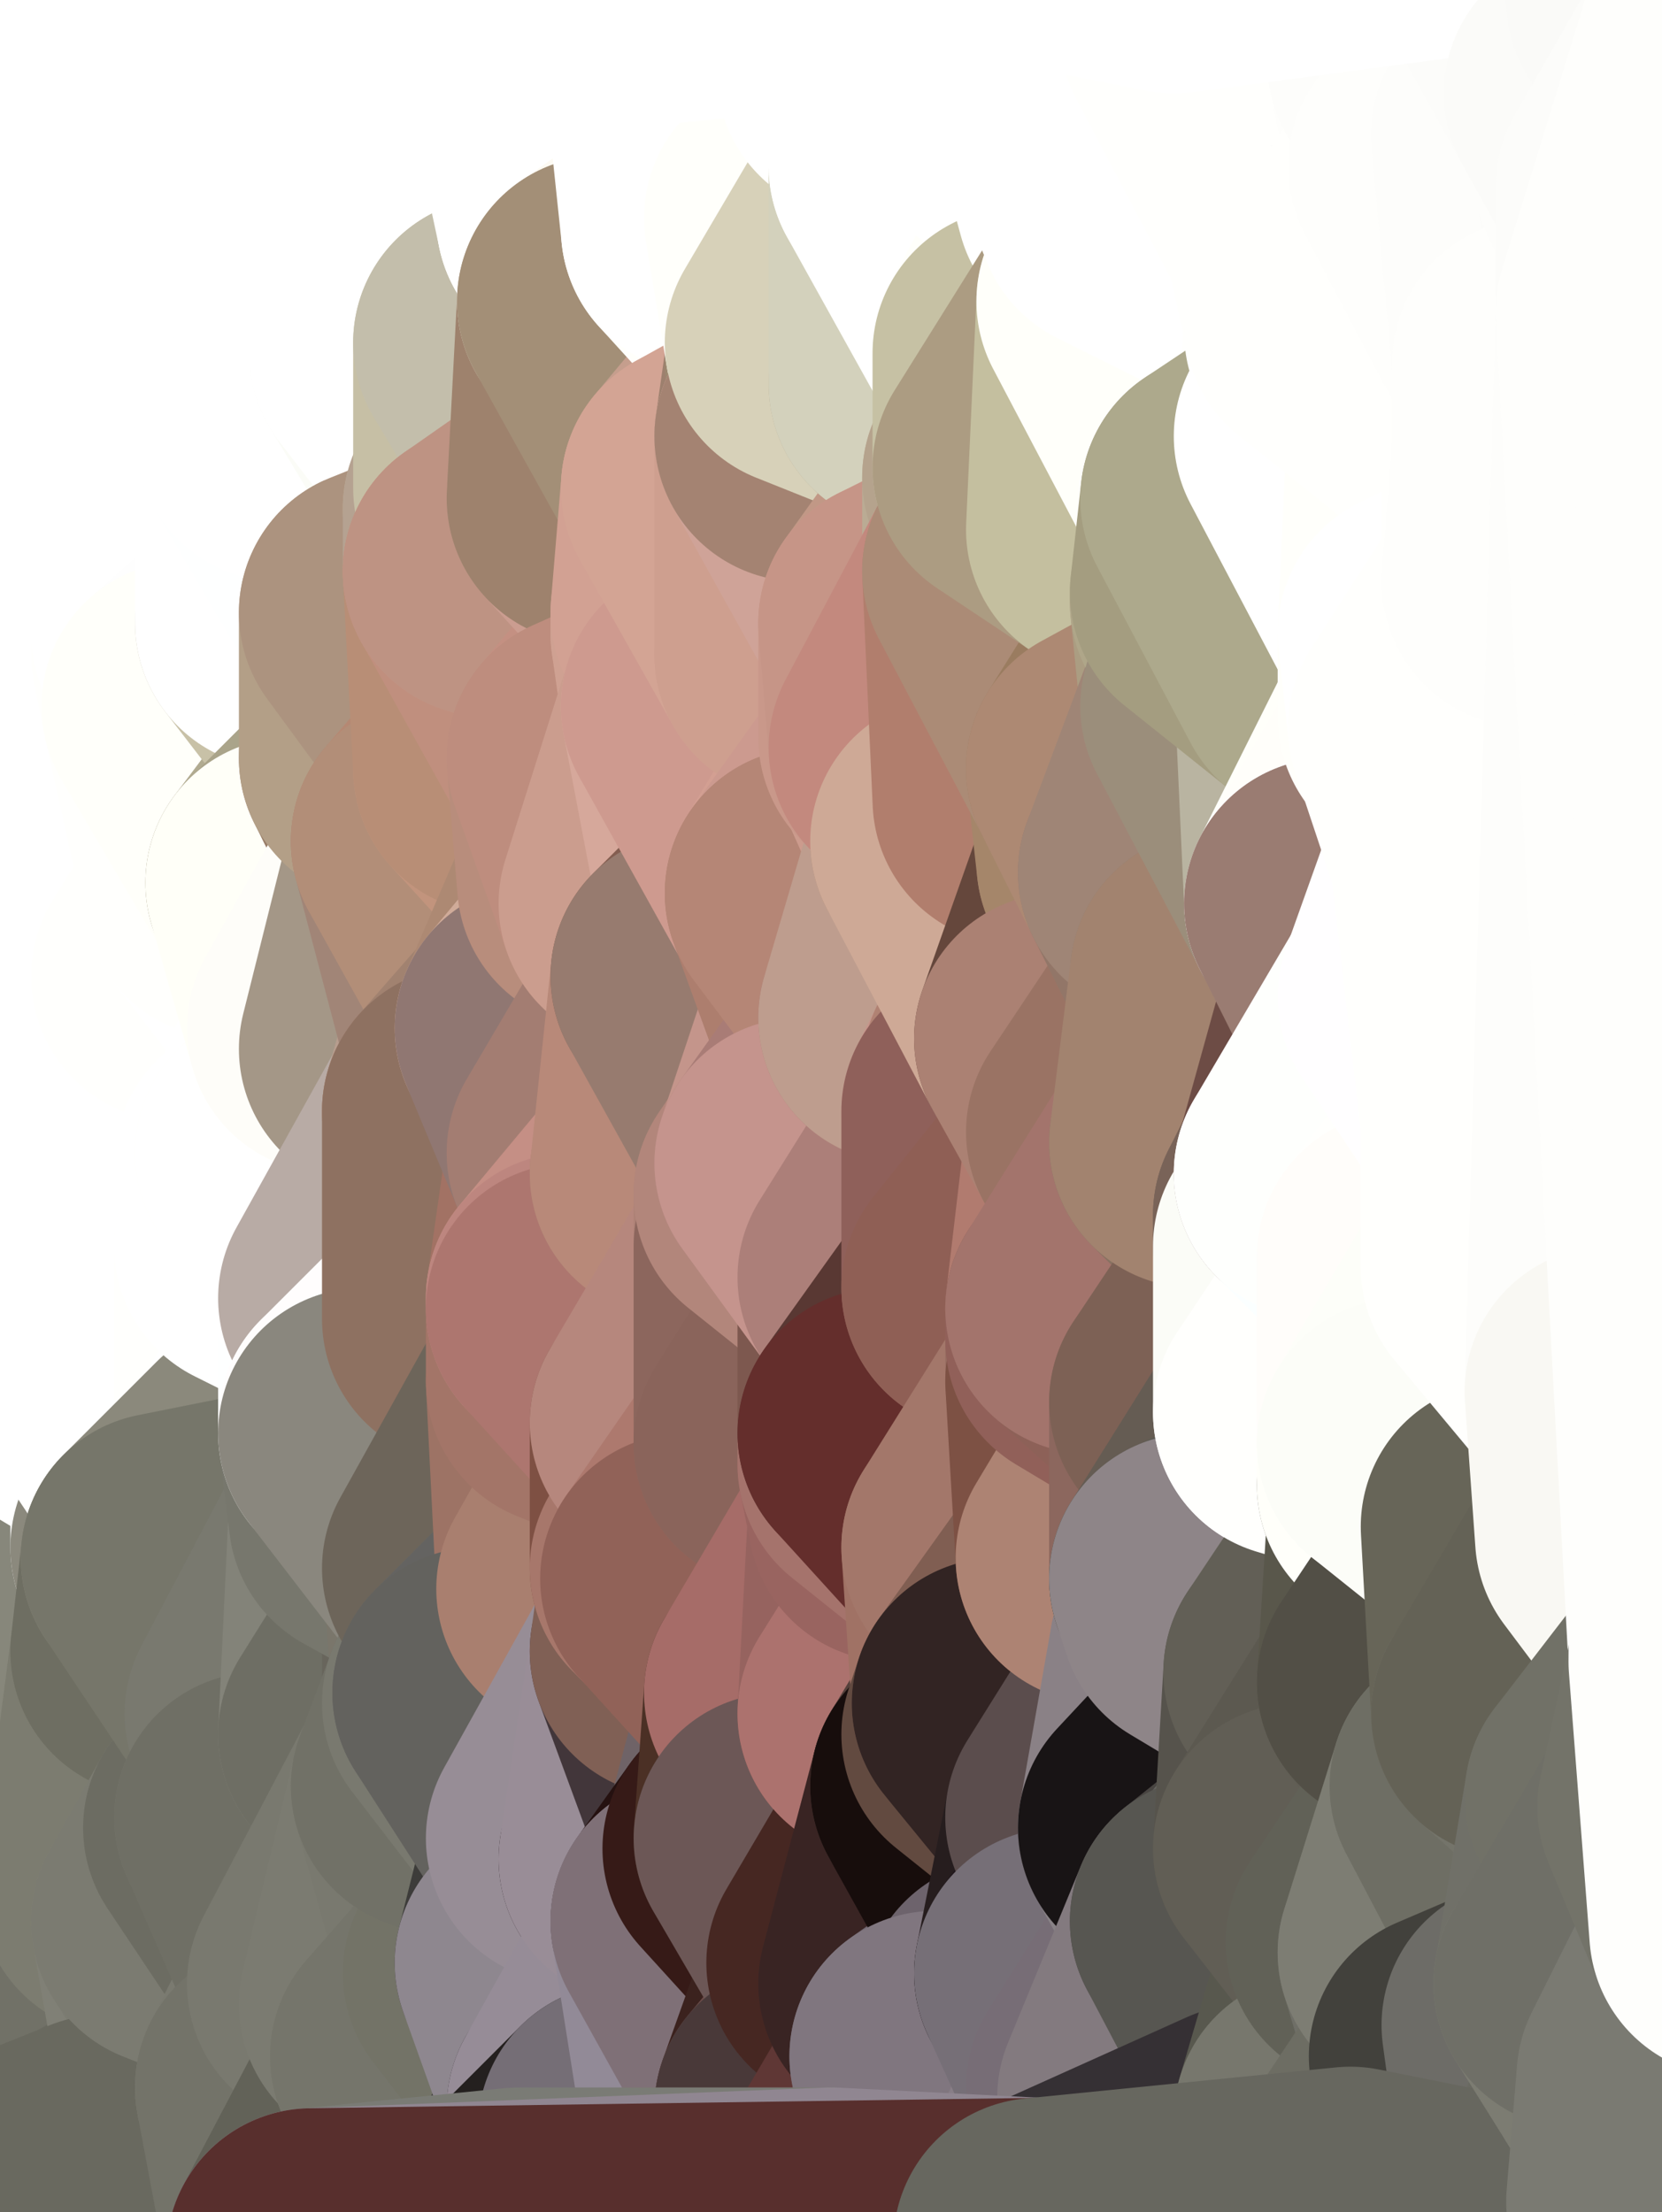 <?xml version="1.0" standalone="yes"?>
<svg width="160" height="213" xmlns="http://www.w3.org/2000/svg" version="1.1" ><rect width="100%" height="100%" fill="#333333" stroke="none"/><polygon points="-11,78 -12,104 -7,81" fill="rgba(255, 255, 255, 1)" stroke="rgba(255, 255, 255, 1)" stroke-width="28" stroke-linejoin="round"/>
		<polygon points="-11,78 -2,55 -2,52" fill="rgba(255, 255, 255, 1)" stroke="rgba(255, 255, 255, 1)" stroke-width="28" stroke-linejoin="round"/>
		<polygon points="-7,81 -12,104 -2,98" fill="rgba(255, 255, 255, 1)" stroke="rgba(255, 255, 255, 1)" stroke-width="28" stroke-linejoin="round"/>
		<polygon points="-12,104 -4,107 -2,98" fill="rgba(255, 255, 255, 1)" stroke="rgba(255, 255, 255, 1)" stroke-width="28" stroke-linejoin="round"/>
		<polygon points="-11,78 -2,52 0,0" fill="rgba(255, 255, 255, 1)" stroke="rgba(255, 255, 255, 1)" stroke-width="28" stroke-linejoin="round"/>
		<polygon points="-11,78 -7,81 -1,72" fill="rgba(255, 255, 255, 1)" stroke="rgba(255, 255, 255, 1)" stroke-width="28" stroke-linejoin="round"/>
		<polygon points="-2,55 -11,78 -1,72" fill="rgba(255, 255, 255, 1)" stroke="rgba(255, 255, 255, 1)" stroke-width="28" stroke-linejoin="round"/>
		<polygon points="-12,104 -4,130 -4,107" fill="rgba(255, 255, 255, 1)" stroke="rgba(255, 255, 255, 1)" stroke-width="28" stroke-linejoin="round"/>
		<polygon points="-4,130 -12,104 0,212" fill="rgba(255, 255, 250, 1)" stroke="rgba(255, 255, 250, 1)" stroke-width="28" stroke-linejoin="round"/>
		<polygon points="-4,107 -4,130 5,123" fill="rgba(255, 255, 255, 1)" stroke="rgba(255, 255, 255, 1)" stroke-width="28" stroke-linejoin="round"/>
		<polygon points="-4,130 5,124 5,123" fill="rgba(255, 255, 255, 1)" stroke="rgba(255, 255, 255, 1)" stroke-width="28" stroke-linejoin="round"/>
		<polygon points="-4,107 5,123 7,113" fill="rgba(255, 255, 255, 1)" stroke="rgba(255, 255, 255, 1)" stroke-width="28" stroke-linejoin="round"/>
		<polygon points="5,124 -4,130 5,133" fill="rgba(255, 255, 255, 1)" stroke="rgba(255, 255, 255, 1)" stroke-width="28" stroke-linejoin="round"/>
		<polygon points="-7,81 -2,98 2,97" fill="rgba(255, 255, 255, 1)" stroke="rgba(255, 255, 255, 1)" stroke-width="28" stroke-linejoin="round"/>
		<polygon points="0,0 -2,52 8,26" fill="rgba(255, 255, 255, 1)" stroke="rgba(255, 255, 255, 1)" stroke-width="28" stroke-linejoin="round"/>
		<polygon points="-2,52 8,29 8,26" fill="rgba(255, 255, 255, 1)" stroke="rgba(255, 255, 255, 1)" stroke-width="28" stroke-linejoin="round"/>
		<polygon points="-7,81 2,97 8,87" fill="rgba(255, 255, 255, 1)" stroke="rgba(255, 255, 255, 1)" stroke-width="28" stroke-linejoin="round"/>
		<polygon points="-4,130 0,212 6,156" fill="rgba(110, 110, 100, 1)" stroke="rgba(110, 110, 100, 1)" stroke-width="28" stroke-linejoin="round"/>
		<polygon points="-2,98 -4,107 2,97" fill="rgba(255, 255, 255, 1)" stroke="rgba(255, 255, 255, 1)" stroke-width="28" stroke-linejoin="round"/>
		<polygon points="-1,72 -7,81 8,87" fill="rgba(255, 255, 255, 1)" stroke="rgba(255, 255, 255, 1)" stroke-width="28" stroke-linejoin="round"/>
		<polygon points="-2,52 7,46 8,29" fill="rgba(255, 255, 255, 1)" stroke="rgba(255, 255, 255, 1)" stroke-width="28" stroke-linejoin="round"/>
		<polygon points="-2,55 -1,72 7,71" fill="rgba(255, 255, 255, 1)" stroke="rgba(255, 255, 255, 1)" stroke-width="28" stroke-linejoin="round"/>
		<polygon points="5,133 -4,130 6,156" fill="rgba(255, 255, 255, 1)" stroke="rgba(255, 255, 255, 1)" stroke-width="28" stroke-linejoin="round"/>
		<polygon points="6,156 0,212 12,182" fill="rgba(124, 124, 114, 1)" stroke="rgba(124, 124, 114, 1)" stroke-width="28" stroke-linejoin="round"/>
		<polygon points="7,71 -1,72 8,87" fill="rgba(255, 255, 255, 1)" stroke="rgba(255, 255, 255, 1)" stroke-width="28" stroke-linejoin="round"/>
		<polygon points="2,97 -4,107 7,113" fill="rgba(255, 255, 255, 1)" stroke="rgba(255, 255, 255, 1)" stroke-width="28" stroke-linejoin="round"/>
		<polygon points="8,87 2,97 12,89" fill="rgba(255, 255, 255, 1)" stroke="rgba(255, 255, 255, 1)" stroke-width="28" stroke-linejoin="round"/>
		<polygon points="-2,52 -2,55 7,46" fill="rgba(255, 255, 255, 1)" stroke="rgba(255, 255, 255, 1)" stroke-width="28" stroke-linejoin="round"/>
		<polygon points="5,133 6,156 15,149" fill="rgba(254, 255, 250, 1)" stroke="rgba(254, 255, 250, 1)" stroke-width="28" stroke-linejoin="round"/>
		<polygon points="7,113 5,123 15,115" fill="rgba(255, 255, 255, 1)" stroke="rgba(255, 255, 255, 1)" stroke-width="28" stroke-linejoin="round"/>
		<polygon points="5,133 15,149 15,139" fill="rgba(255, 255, 255, 1)" stroke="rgba(255, 255, 255, 1)" stroke-width="28" stroke-linejoin="round"/>
		<polygon points="0,212 10,208 12,182" fill="rgba(104, 104, 94, 1)" stroke="rgba(104, 104, 94, 1)" stroke-width="28" stroke-linejoin="round"/>
		<polygon points="17,61 7,71 17,63" fill="rgba(255, 255, 255, 1)" stroke="rgba(255, 255, 255, 1)" stroke-width="28" stroke-linejoin="round"/>
		<polygon points="-2,55 7,71 17,61" fill="rgba(255, 255, 255, 1)" stroke="rgba(255, 255, 255, 1)" stroke-width="28" stroke-linejoin="round"/>
		<polygon points="12,89 2,97 17,94" fill="rgba(255, 255, 255, 1)" stroke="rgba(255, 255, 255, 1)" stroke-width="28" stroke-linejoin="round"/>
		<polygon points="15,149 6,156 16,150" fill="rgba(107, 108, 94, 1)" stroke="rgba(107, 108, 94, 1)" stroke-width="28" stroke-linejoin="round"/>
		<polygon points="6,156 15,159 16,150" fill="rgba(101, 102, 88, 1)" stroke="rgba(101, 102, 88, 1)" stroke-width="28" stroke-linejoin="round"/>
		<polygon points="17,63 7,71 18,68" fill="rgba(255, 255, 255, 1)" stroke="rgba(255, 255, 255, 1)" stroke-width="28" stroke-linejoin="round"/>
		<polygon points="7,46 -2,55 17,61" fill="rgba(255, 255, 255, 1)" stroke="rgba(255, 255, 255, 1)" stroke-width="28" stroke-linejoin="round"/>
		<polygon points="0,0 8,26 16,3" fill="rgba(255, 255, 255, 1)" stroke="rgba(255, 255, 255, 1)" stroke-width="28" stroke-linejoin="round"/>
		<polygon points="13,0 0,0 16,3" fill="rgba(255, 255, 255, 1)" stroke="rgba(255, 255, 255, 1)" stroke-width="28" stroke-linejoin="round"/>
		<polygon points="17,185 10,208 20,202" fill="rgba(122, 122, 112, 1)" stroke="rgba(122, 122, 112, 1)" stroke-width="28" stroke-linejoin="round"/>
		<polygon points="16,3 8,26 18,20" fill="rgba(255, 255, 255, 1)" stroke="rgba(255, 255, 255, 1)" stroke-width="28" stroke-linejoin="round"/>
		<polygon points="8,29 7,46 18,45" fill="rgba(255, 255, 255, 1)" stroke="rgba(255, 255, 255, 1)" stroke-width="28" stroke-linejoin="round"/>
		<polygon points="2,97 7,113 17,94" fill="rgba(255, 255, 255, 1)" stroke="rgba(255, 255, 255, 1)" stroke-width="28" stroke-linejoin="round"/>
		<polygon points="12,182 10,208 17,185" fill="rgba(113, 113, 103, 1)" stroke="rgba(113, 113, 103, 1)" stroke-width="28" stroke-linejoin="round"/>
		<polygon points="6,156 12,182 15,159" fill="rgba(135, 135, 123, 1)" stroke="rgba(135, 135, 123, 1)" stroke-width="28" stroke-linejoin="round"/>
		<polygon points="12,182 17,185 22,176" fill="rgba(117, 117, 107, 1)" stroke="rgba(117, 117, 107, 1)" stroke-width="28" stroke-linejoin="round"/>
		<polygon points="12,89 17,94 22,86" fill="rgba(255, 255, 253, 1)" stroke="rgba(255, 255, 253, 1)" stroke-width="28" stroke-linejoin="round"/>
		<polygon points="7,46 17,61 18,45" fill="rgba(255, 255, 255, 1)" stroke="rgba(255, 255, 255, 1)" stroke-width="28" stroke-linejoin="round"/>
		<polygon points="5,123 5,124 15,115" fill="rgba(255, 255, 255, 1)" stroke="rgba(255, 255, 255, 1)" stroke-width="28" stroke-linejoin="round"/>
		<polygon points="13,0 16,3 23,-5" fill="rgba(255, 255, 255, 1)" stroke="rgba(255, 255, 255, 1)" stroke-width="28" stroke-linejoin="round"/>
		<polygon points="15,159 12,182 22,176" fill="rgba(124, 124, 112, 1)" stroke="rgba(124, 124, 112, 1)" stroke-width="28" stroke-linejoin="round"/>
		<polygon points="8,87 12,89 22,86" fill="rgba(255, 255, 255, 1)" stroke="rgba(255, 255, 255, 1)" stroke-width="28" stroke-linejoin="round"/>
		<polygon points="8,26 8,29 18,20" fill="rgba(255, 255, 255, 1)" stroke="rgba(255, 255, 255, 1)" stroke-width="28" stroke-linejoin="round"/>
		<polygon points="7,113 15,115 17,94" fill="rgba(255, 255, 255, 1)" stroke="rgba(255, 255, 255, 1)" stroke-width="28" stroke-linejoin="round"/>
		<polygon points="15,139 15,149 25,141" fill="rgba(255, 255, 255, 1)" stroke="rgba(255, 255, 255, 1)" stroke-width="28" stroke-linejoin="round"/>
		<polygon points="18,68 7,71 22,86" fill="rgba(254, 255, 255, 1)" stroke="rgba(254, 255, 255, 1)" stroke-width="28" stroke-linejoin="round"/>
		<polygon points="7,71 8,87 22,86" fill="rgba(255, 255, 255, 1)" stroke="rgba(255, 255, 255, 1)" stroke-width="28" stroke-linejoin="round"/>
		<polygon points="5,124 5,133 15,139" fill="rgba(255, 255, 255, 1)" stroke="rgba(255, 255, 255, 1)" stroke-width="28" stroke-linejoin="round"/>
		<polygon points="15,159 22,176 26,165" fill="rgba(124, 124, 112, 1)" stroke="rgba(124, 124, 112, 1)" stroke-width="28" stroke-linejoin="round"/>
		<polygon points="25,112 15,115 25,120" fill="rgba(255, 255, 255, 1)" stroke="rgba(255, 255, 255, 1)" stroke-width="28" stroke-linejoin="round"/>
		<polygon points="15,115 5,124 25,120" fill="rgba(255, 255, 255, 1)" stroke="rgba(255, 255, 255, 1)" stroke-width="28" stroke-linejoin="round"/>
		<polygon points="15,149 16,150 25,141" fill="rgba(139, 137, 125, 1)" stroke="rgba(139, 137, 125, 1)" stroke-width="28" stroke-linejoin="round"/>
		<polygon points="17,61 17,63 27,60" fill="rgba(255, 255, 255, 1)" stroke="rgba(255, 255, 255, 1)" stroke-width="28" stroke-linejoin="round"/>
		<polygon points="22,176 25,175 26,165" fill="rgba(129, 129, 119, 1)" stroke="rgba(129, 129, 119, 1)" stroke-width="28" stroke-linejoin="round"/>
		<polygon points="5,124 15,139 25,120" fill="rgba(255, 255, 255, 1)" stroke="rgba(255, 255, 255, 1)" stroke-width="28" stroke-linejoin="round"/>
		<polygon points="17,94 15,115 25,112" fill="rgba(255, 255, 255, 1)" stroke="rgba(255, 255, 255, 1)" stroke-width="28" stroke-linejoin="round"/>
		<polygon points="18,45 27,42 28,37" fill="rgba(255, 255, 255, 1)" stroke="rgba(255, 255, 255, 1)" stroke-width="28" stroke-linejoin="round"/>
		<polygon points="28,35 18,45 28,37" fill="rgba(255, 255, 255, 1)" stroke="rgba(255, 255, 255, 1)" stroke-width="28" stroke-linejoin="round"/>
		<polygon points="8,29 18,45 28,35" fill="rgba(255, 255, 255, 1)" stroke="rgba(255, 255, 255, 1)" stroke-width="28" stroke-linejoin="round"/>
		<polygon points="18,20 8,29 28,35" fill="rgba(255, 255, 255, 1)" stroke="rgba(255, 255, 255, 1)" stroke-width="28" stroke-linejoin="round"/>
		<polygon points="17,63 18,68 27,60" fill="rgba(255, 255, 253, 1)" stroke="rgba(255, 255, 253, 1)" stroke-width="28" stroke-linejoin="round"/>
		<polygon points="20,202 10,208 30,217" fill="rgba(106, 106, 96, 1)" stroke="rgba(106, 106, 96, 1)" stroke-width="28" stroke-linejoin="round"/>
		<polygon points="17,185 20,202 27,201" fill="rgba(128, 128, 118, 1)" stroke="rgba(128, 128, 118, 1)" stroke-width="28" stroke-linejoin="round"/>
		<polygon points="17,94 25,112 27,111" fill="rgba(255, 255, 255, 1)" stroke="rgba(255, 255, 255, 1)" stroke-width="28" stroke-linejoin="round"/>
		<polygon points="18,45 17,61 27,60" fill="rgba(255, 255, 255, 1)" stroke="rgba(255, 255, 255, 1)" stroke-width="28" stroke-linejoin="round"/>
		<polygon points="16,3 18,20 26,19" fill="rgba(255, 255, 255, 1)" stroke="rgba(255, 255, 255, 1)" stroke-width="28" stroke-linejoin="round"/>
		<polygon points="17,94 27,111 32,99" fill="rgba(255, 255, 255, 1)" stroke="rgba(255, 255, 255, 1)" stroke-width="28" stroke-linejoin="round"/>
		<polygon points="17,185 27,201 32,191" fill="rgba(124, 124, 114, 1)" stroke="rgba(124, 124, 114, 1)" stroke-width="28" stroke-linejoin="round"/>
		<polygon points="26,19 18,20 28,35" fill="rgba(255, 255, 255, 1)" stroke="rgba(255, 255, 255, 1)" stroke-width="28" stroke-linejoin="round"/>
		<polygon points="15,139 25,141 25,120" fill="rgba(255, 255, 255, 1)" stroke="rgba(255, 255, 255, 1)" stroke-width="28" stroke-linejoin="round"/>
		<polygon points="0,0 13,0 23,-5" fill="rgba(255, 255, 255, 1)" stroke="rgba(255, 255, 255, 1)" stroke-width="28" stroke-linejoin="round"/>
		<polygon points="23,-5 16,3 33,9" fill="rgba(255, 255, 255, 1)" stroke="rgba(255, 255, 255, 1)" stroke-width="28" stroke-linejoin="round"/>
		<polygon points="16,3 26,19 33,9" fill="rgba(255, 255, 255, 1)" stroke="rgba(255, 255, 255, 1)" stroke-width="28" stroke-linejoin="round"/>
		<polygon points="22,86 17,94 32,99" fill="rgba(255, 255, 253, 1)" stroke="rgba(255, 255, 253, 1)" stroke-width="28" stroke-linejoin="round"/>
		<polygon points="28,85 22,86 32,99" fill="rgba(255, 255, 255, 1)" stroke="rgba(255, 255, 255, 1)" stroke-width="28" stroke-linejoin="round"/>
		<polygon points="27,201 20,202 30,217" fill="rgba(126, 126, 116, 1)" stroke="rgba(126, 126, 116, 1)" stroke-width="28" stroke-linejoin="round"/>
		<polygon points="10,208 0,212 30,217" fill="rgba(105, 105, 95, 1)" stroke="rgba(105, 105, 95, 1)" stroke-width="28" stroke-linejoin="round"/>
		<polygon points="18,68 22,86 28,85" fill="rgba(255, 255, 253, 1)" stroke="rgba(255, 255, 253, 1)" stroke-width="28" stroke-linejoin="round"/>
		<polygon points="18,45 27,60 27,42" fill="rgba(255, 255, 255, 1)" stroke="rgba(255, 255, 255, 1)" stroke-width="28" stroke-linejoin="round"/>
		<polygon points="25,112 25,120 27,111" fill="rgba(255, 255, 255, 1)" stroke="rgba(255, 255, 255, 1)" stroke-width="28" stroke-linejoin="round"/>
		<polygon points="16,150 15,159 26,165" fill="rgba(110, 110, 98, 1)" stroke="rgba(110, 110, 98, 1)" stroke-width="28" stroke-linejoin="round"/>
		<polygon points="35,137 25,141 35,138" fill="rgba(255, 255, 253, 1)" stroke="rgba(255, 255, 253, 1)" stroke-width="28" stroke-linejoin="round"/>
		<polygon points="26,165 25,175 35,167" fill="rgba(117, 117, 107, 1)" stroke="rgba(117, 117, 107, 1)" stroke-width="28" stroke-linejoin="round"/>
		<polygon points="22,176 17,185 32,191" fill="rgba(123, 123, 113, 1)" stroke="rgba(123, 123, 113, 1)" stroke-width="28" stroke-linejoin="round"/>
		<polygon points="25,175 22,176 32,191" fill="rgba(108, 108, 98, 1)" stroke="rgba(108, 108, 98, 1)" stroke-width="28" stroke-linejoin="round"/>
		<polygon points="25,120 25,141 35,125" fill="rgba(255, 255, 253, 1)" stroke="rgba(255, 255, 253, 1)" stroke-width="28" stroke-linejoin="round"/>
		<polygon points="25,141 35,137 35,125" fill="rgba(255, 255, 255, 1)" stroke="rgba(255, 255, 255, 1)" stroke-width="28" stroke-linejoin="round"/>
		<polygon points="27,60 18,68 37,73" fill="rgba(254, 254, 254, 1)" stroke="rgba(254, 254, 254, 1)" stroke-width="28" stroke-linejoin="round"/>
		<polygon points="18,68 28,85 37,73" fill="rgba(255, 255, 250, 1)" stroke="rgba(255, 255, 250, 1)" stroke-width="28" stroke-linejoin="round"/>
		<polygon points="35,138 25,141 36,146" fill="rgba(253, 254, 246, 1)" stroke="rgba(253, 254, 246, 1)" stroke-width="28" stroke-linejoin="round"/>
		<polygon points="25,141 16,150 36,146" fill="rgba(139, 137, 124, 1)" stroke="rgba(139, 137, 124, 1)" stroke-width="28" stroke-linejoin="round"/>
		<polygon points="33,9 26,19 36,11" fill="rgba(255, 255, 255, 1)" stroke="rgba(255, 255, 255, 1)" stroke-width="28" stroke-linejoin="round"/>
		<polygon points="37,73 28,85 38,75" fill="rgba(177, 171, 145, 1)" stroke="rgba(177, 171, 145, 1)" stroke-width="28" stroke-linejoin="round"/>
		<polygon points="28,35 28,37 38,34" fill="rgba(255, 255, 255, 1)" stroke="rgba(255, 255, 255, 1)" stroke-width="28" stroke-linejoin="round"/>
		<polygon points="36,11 26,19 38,16" fill="rgba(255, 255, 255, 1)" stroke="rgba(255, 255, 255, 1)" stroke-width="28" stroke-linejoin="round"/>
		<polygon points="32,99 27,111 37,101" fill="rgba(255, 255, 255, 1)" stroke="rgba(255, 255, 255, 1)" stroke-width="28" stroke-linejoin="round"/>
		<polygon points="32,191 27,201 37,193" fill="rgba(122, 122, 112, 1)" stroke="rgba(122, 122, 112, 1)" stroke-width="28" stroke-linejoin="round"/>
		<polygon points="16,150 26,165 36,146" fill="rgba(118, 118, 106, 1)" stroke="rgba(118, 118, 106, 1)" stroke-width="28" stroke-linejoin="round"/>
		<polygon points="37,193 27,201 40,198" fill="rgba(115, 115, 105, 1)" stroke="rgba(115, 115, 105, 1)" stroke-width="28" stroke-linejoin="round"/>
		<polygon points="26,19 28,35 38,34" fill="rgba(255, 255, 255, 1)" stroke="rgba(255, 255, 255, 1)" stroke-width="28" stroke-linejoin="round"/>
		<polygon points="37,59 27,60 37,73" fill="rgba(200, 193, 167, 1)" stroke="rgba(200, 193, 167, 1)" stroke-width="28" stroke-linejoin="round"/>
		<polygon points="27,42 27,60 37,59" fill="rgba(255, 255, 255, 1)" stroke="rgba(255, 255, 255, 1)" stroke-width="28" stroke-linejoin="round"/>
		<polygon points="27,111 25,120 35,125" fill="rgba(255, 255, 255, 1)" stroke="rgba(255, 255, 255, 1)" stroke-width="28" stroke-linejoin="round"/>
		<polygon points="35,167 25,175 42,172" fill="rgba(118, 118, 108, 1)" stroke="rgba(118, 118, 108, 1)" stroke-width="28" stroke-linejoin="round"/>
		<polygon points="38,75 28,85 42,81" fill="rgba(170, 164, 138, 1)" stroke="rgba(170, 164, 138, 1)" stroke-width="28" stroke-linejoin="round"/>
		<polygon points="28,37 27,42 38,34" fill="rgba(255, 255, 255, 1)" stroke="rgba(255, 255, 255, 1)" stroke-width="28" stroke-linejoin="round"/>
		<polygon points="38,16 26,19 38,34" fill="rgba(255, 255, 255, 1)" stroke="rgba(255, 255, 255, 1)" stroke-width="28" stroke-linejoin="round"/>
		<polygon points="26,165 35,167 36,146" fill="rgba(121, 121, 111, 1)" stroke="rgba(121, 121, 111, 1)" stroke-width="28" stroke-linejoin="round"/>
		<polygon points="35,167 42,172 45,164" fill="rgba(122, 122, 112, 1)" stroke="rgba(122, 122, 112, 1)" stroke-width="28" stroke-linejoin="round"/>
		<polygon points="37,101 27,111 45,107" fill="rgba(255, 254, 249, 1)" stroke="rgba(255, 254, 249, 1)" stroke-width="28" stroke-linejoin="round"/>
		<polygon points="23,-5 33,9 43,-9" fill="rgba(255, 255, 255, 1)" stroke="rgba(255, 255, 255, 1)" stroke-width="28" stroke-linejoin="round"/>
		<polygon points="25,175 32,191 42,172" fill="rgba(111, 111, 101, 1)" stroke="rgba(111, 111, 101, 1)" stroke-width="28" stroke-linejoin="round"/>
		<polygon points="35,125 35,137 45,127" fill="rgba(254, 255, 255, 1)" stroke="rgba(254, 255, 255, 1)" stroke-width="28" stroke-linejoin="round"/>
		<polygon points="36,146 35,167 45,151" fill="rgba(131, 131, 121, 1)" stroke="rgba(131, 131, 121, 1)" stroke-width="28" stroke-linejoin="round"/>
		<polygon points="27,201 30,217 40,198" fill="rgba(115, 115, 105, 1)" stroke="rgba(115, 115, 105, 1)" stroke-width="28" stroke-linejoin="round"/>
		<polygon points="47,49 37,59 47,55" fill="rgba(211, 203, 182, 1)" stroke="rgba(211, 203, 182, 1)" stroke-width="28" stroke-linejoin="round"/>
		<polygon points="37,101 45,107 47,100" fill="rgba(156, 144, 132, 1)" stroke="rgba(156, 144, 132, 1)" stroke-width="28" stroke-linejoin="round"/>
		<polygon points="37,193 40,198 47,190" fill="rgba(103, 103, 93, 1)" stroke="rgba(103, 103, 93, 1)" stroke-width="28" stroke-linejoin="round"/>
		<polygon points="27,42 37,59 47,49" fill="rgba(254, 255, 255, 1)" stroke="rgba(254, 255, 255, 1)" stroke-width="28" stroke-linejoin="round"/>
		<polygon points="38,34 27,42 47,49" fill="rgba(255, 255, 255, 1)" stroke="rgba(255, 255, 255, 1)" stroke-width="28" stroke-linejoin="round"/>
		<polygon points="36,11 38,16 46,8" fill="rgba(255, 255, 255, 1)" stroke="rgba(255, 255, 255, 1)" stroke-width="28" stroke-linejoin="round"/>
		<polygon points="33,9 36,11 46,8" fill="rgba(255, 255, 255, 1)" stroke="rgba(255, 255, 255, 1)" stroke-width="28" stroke-linejoin="round"/>
		<polygon points="45,151 35,167 45,164" fill="rgba(110, 110, 100, 1)" stroke="rgba(110, 110, 100, 1)" stroke-width="28" stroke-linejoin="round"/>
		<polygon points="27,111 35,125 45,107" fill="rgba(255, 255, 255, 1)" stroke="rgba(255, 255, 255, 1)" stroke-width="28" stroke-linejoin="round"/>
		<polygon points="28,85 32,99 42,81" fill="rgba(255, 255, 248, 1)" stroke="rgba(255, 255, 248, 1)" stroke-width="28" stroke-linejoin="round"/>
		<polygon points="38,75 42,81 48,74" fill="rgba(163, 128, 108, 1)" stroke="rgba(163, 128, 108, 1)" stroke-width="28" stroke-linejoin="round"/>
		<polygon points="37,73 38,75 48,74" fill="rgba(153, 126, 105, 1)" stroke="rgba(153, 126, 105, 1)" stroke-width="28" stroke-linejoin="round"/>
		<polygon points="38,34 47,49 48,47" fill="rgba(251, 252, 247, 1)" stroke="rgba(251, 252, 247, 1)" stroke-width="28" stroke-linejoin="round"/>
		<polygon points="45,151 45,164 46,163" fill="rgba(104, 101, 92, 1)" stroke="rgba(104, 101, 92, 1)" stroke-width="28" stroke-linejoin="round"/>
		<polygon points="43,-9 33,9 46,8" fill="rgba(255, 255, 255, 1)" stroke="rgba(255, 255, 255, 1)" stroke-width="28" stroke-linejoin="round"/>
		<polygon points="32,191 37,193 42,172" fill="rgba(121, 121, 111, 1)" stroke="rgba(121, 121, 111, 1)" stroke-width="28" stroke-linejoin="round"/>
		<polygon points="32,99 37,101 42,81" fill="rgba(254, 253, 249, 1)" stroke="rgba(254, 253, 249, 1)" stroke-width="28" stroke-linejoin="round"/>
		<polygon points="40,198 30,217 50,215" fill="rgba(98, 98, 88, 1)" stroke="rgba(98, 98, 88, 1)" stroke-width="28" stroke-linejoin="round"/>
		<polygon points="38,34 48,47 48,33" fill="rgba(255, 255, 255, 1)" stroke="rgba(255, 255, 255, 1)" stroke-width="28" stroke-linejoin="round"/>
		<polygon points="42,81 37,101 47,100" fill="rgba(164, 151, 135, 1)" stroke="rgba(164, 151, 135, 1)" stroke-width="28" stroke-linejoin="round"/>
		<polygon points="42,172 37,193 47,190" fill="rgba(123, 123, 113, 1)" stroke="rgba(123, 123, 113, 1)" stroke-width="28" stroke-linejoin="round"/>
		<polygon points="37,59 37,73 48,74" fill="rgba(179, 159, 135, 1)" stroke="rgba(179, 159, 135, 1)" stroke-width="28" stroke-linejoin="round"/>
		<polygon points="38,16 38,34 48,33" fill="rgba(255, 255, 255, 1)" stroke="rgba(255, 255, 255, 1)" stroke-width="28" stroke-linejoin="round"/>
		<polygon points="35,125 45,127 45,107" fill="rgba(184, 171, 165, 1)" stroke="rgba(184, 171, 165, 1)" stroke-width="28" stroke-linejoin="round"/>
		<polygon points="47,55 37,59 48,74" fill="rgba(172, 147, 127, 1)" stroke="rgba(172, 147, 127, 1)" stroke-width="28" stroke-linejoin="round"/>
		<polygon points="35,138 36,146 45,151" fill="rgba(119, 119, 109, 1)" stroke="rgba(119, 119, 109, 1)" stroke-width="28" stroke-linejoin="round"/>
		<polygon points="42,172 47,190 55,177" fill="rgba(121, 121, 111, 1)" stroke="rgba(121, 121, 111, 1)" stroke-width="28" stroke-linejoin="round"/>
		<polygon points="45,127 55,126 55,125" fill="rgba(144, 110, 98, 1)" stroke="rgba(144, 110, 98, 1)" stroke-width="28" stroke-linejoin="round"/>
		<polygon points="45,151 46,163 56,153" fill="rgba(122, 118, 107, 1)" stroke="rgba(122, 118, 107, 1)" stroke-width="28" stroke-linejoin="round"/>
		<polygon points="46,8 38,16 56,21" fill="rgba(255, 255, 255, 1)" stroke="rgba(255, 255, 255, 1)" stroke-width="28" stroke-linejoin="round"/>
		<polygon points="38,16 48,33 56,21" fill="rgba(255, 255, 255, 1)" stroke="rgba(255, 255, 255, 1)" stroke-width="28" stroke-linejoin="round"/>
		<polygon points="47,190 52,189 55,177" fill="rgba(99, 99, 89, 1)" stroke="rgba(99, 99, 89, 1)" stroke-width="28" stroke-linejoin="round"/>
		<polygon points="55,126 45,127 55,133" fill="rgba(146, 112, 102, 1)" stroke="rgba(146, 112, 102, 1)" stroke-width="28" stroke-linejoin="round"/>
		<polygon points="35,137 35,138 55,133" fill="rgba(254, 255, 255, 1)" stroke="rgba(254, 255, 255, 1)" stroke-width="28" stroke-linejoin="round"/>
		<polygon points="45,127 35,137 55,133" fill="rgba(255, 253, 253, 1)" stroke="rgba(255, 253, 253, 1)" stroke-width="28" stroke-linejoin="round"/>
		<polygon points="47,100 45,107 52,99" fill="rgba(183, 157, 142, 1)" stroke="rgba(183, 157, 142, 1)" stroke-width="28" stroke-linejoin="round"/>
		<polygon points="40,198 50,215 57,203" fill="rgba(120, 120, 108, 1)" stroke="rgba(120, 120, 108, 1)" stroke-width="28" stroke-linejoin="round"/>
		<polygon points="48,47 47,49 57,48" fill="rgba(191, 175, 152, 1)" stroke="rgba(191, 175, 152, 1)" stroke-width="28" stroke-linejoin="round"/>
		<polygon points="35,138 45,151 55,133" fill="rgba(138, 135, 126, 1)" stroke="rgba(138, 135, 126, 1)" stroke-width="28" stroke-linejoin="round"/>
		<polygon points="43,-9 46,8 53,7" fill="rgba(255, 255, 255, 1)" stroke="rgba(255, 255, 255, 1)" stroke-width="28" stroke-linejoin="round"/>
		<polygon points="42,81 47,100 52,99" fill="rgba(161, 133, 119, 1)" stroke="rgba(161, 133, 119, 1)" stroke-width="28" stroke-linejoin="round"/>
		<polygon points="56,21 48,33 58,29" fill="rgba(255, 255, 255, 1)" stroke="rgba(255, 255, 255, 1)" stroke-width="28" stroke-linejoin="round"/>
		<polygon points="58,23 56,21 58,29" fill="rgba(255, 255, 255, 1)" stroke="rgba(255, 255, 255, 1)" stroke-width="28" stroke-linejoin="round"/>
		<polygon points="48,74 42,81 58,85" fill="rgba(181, 136, 115, 1)" stroke="rgba(181, 136, 115, 1)" stroke-width="28" stroke-linejoin="round"/>
		<polygon points="42,81 52,99 58,85" fill="rgba(178, 142, 120, 1)" stroke="rgba(178, 142, 120, 1)" stroke-width="28" stroke-linejoin="round"/>
		<polygon points="47,190 40,198 57,203" fill="rgba(117, 117, 107, 1)" stroke="rgba(117, 117, 107, 1)" stroke-width="28" stroke-linejoin="round"/>
		<polygon points="52,189 47,190 57,203" fill="rgba(115, 115, 103, 1)" stroke="rgba(115, 115, 103, 1)" stroke-width="28" stroke-linejoin="round"/>
		<polygon points="52,99 45,107 57,111" fill="rgba(161, 130, 112, 1)" stroke="rgba(161, 130, 112, 1)" stroke-width="28" stroke-linejoin="round"/>
		<polygon points="45,107 55,125 57,111" fill="rgba(172, 133, 118, 1)" stroke="rgba(172, 133, 118, 1)" stroke-width="28" stroke-linejoin="round"/>
		<polygon points="47,49 47,55 57,48" fill="rgba(181, 162, 145, 1)" stroke="rgba(181, 162, 145, 1)" stroke-width="28" stroke-linejoin="round"/>
		<polygon points="53,7 46,8 56,21" fill="rgba(255, 255, 255, 1)" stroke="rgba(255, 255, 255, 1)" stroke-width="28" stroke-linejoin="round"/>
		<polygon points="45,164 42,172 55,177" fill="rgba(113, 113, 103, 1)" stroke="rgba(113, 113, 103, 1)" stroke-width="28" stroke-linejoin="round"/>
		<polygon points="46,163 45,164 55,177" fill="rgba(121, 121, 111, 1)" stroke="rgba(121, 121, 111, 1)" stroke-width="28" stroke-linejoin="round"/>
		<polygon points="45,107 45,127 55,125" fill="rgba(142, 113, 97, 1)" stroke="rgba(142, 113, 97, 1)" stroke-width="28" stroke-linejoin="round"/>
		<polygon points="57,203 50,215 60,205" fill="rgba(68, 64, 63, 1)" stroke="rgba(68, 64, 63, 1)" stroke-width="28" stroke-linejoin="round"/>
		<polygon points="57,73 48,74 58,85" fill="rgba(194, 148, 125, 1)" stroke="rgba(194, 148, 125, 1)" stroke-width="28" stroke-linejoin="round"/>
		<polygon points="47,55 48,74 57,73" fill="rgba(184, 142, 118, 1)" stroke="rgba(184, 142, 118, 1)" stroke-width="28" stroke-linejoin="round"/>
		<polygon points="48,33 48,47 57,48" fill="rgba(198, 191, 165, 1)" stroke="rgba(198, 191, 165, 1)" stroke-width="28" stroke-linejoin="round"/>
		<polygon points="55,133 45,151 56,153" fill="rgba(109, 101, 90, 1)" stroke="rgba(109, 101, 90, 1)" stroke-width="28" stroke-linejoin="round"/>
		<polygon points="43,-9 53,7 63,-2" fill="rgba(255, 255, 255, 1)" stroke="rgba(255, 255, 255, 1)" stroke-width="28" stroke-linejoin="round"/>
		<polygon points="55,177 52,189 62,179" fill="rgba(61, 60, 58, 1)" stroke="rgba(61, 60, 58, 1)" stroke-width="28" stroke-linejoin="round"/>
		<polygon points="58,85 52,99 62,87" fill="rgba(173, 137, 115, 1)" stroke="rgba(173, 137, 115, 1)" stroke-width="28" stroke-linejoin="round"/>
		<polygon points="56,153 46,163 65,159" fill="rgba(100, 99, 97, 1)" stroke="rgba(100, 99, 97, 1)" stroke-width="28" stroke-linejoin="round"/>
		<polygon points="48,33 57,48 58,29" fill="rgba(195, 190, 171, 1)" stroke="rgba(195, 190, 171, 1)" stroke-width="28" stroke-linejoin="round"/>
		<polygon points="63,-2 53,7 66,3" fill="rgba(255, 255, 255, 1)" stroke="rgba(255, 255, 255, 1)" stroke-width="28" stroke-linejoin="round"/>
		<polygon points="65,151 56,153 65,159" fill="rgba(116, 85, 80, 1)" stroke="rgba(116, 85, 80, 1)" stroke-width="28" stroke-linejoin="round"/>
		<polygon points="55,133 56,153 65,137" fill="rgba(157, 115, 101, 1)" stroke="rgba(157, 115, 101, 1)" stroke-width="28" stroke-linejoin="round"/>
		<polygon points="47,55 57,73 67,61" fill="rgba(192, 143, 126, 1)" stroke="rgba(192, 143, 126, 1)" stroke-width="28" stroke-linejoin="round"/>
		<polygon points="67,59 47,55 67,61" fill="rgba(196, 147, 132, 1)" stroke="rgba(196, 147, 132, 1)" stroke-width="28" stroke-linejoin="round"/>
		<polygon points="62,87 52,99 67,94" fill="rgba(208, 171, 153, 1)" stroke="rgba(208, 171, 153, 1)" stroke-width="28" stroke-linejoin="round"/>
		<polygon points="57,48 47,55 67,59" fill="rgba(190, 147, 131, 1)" stroke="rgba(190, 147, 131, 1)" stroke-width="28" stroke-linejoin="round"/>
		<polygon points="62,179 52,189 67,185" fill="rgba(82, 72, 80, 1)" stroke="rgba(82, 72, 80, 1)" stroke-width="28" stroke-linejoin="round"/>
		<polygon points="65,151 65,159 66,152" fill="rgba(98, 60, 47, 1)" stroke="rgba(98, 60, 47, 1)" stroke-width="28" stroke-linejoin="round"/>
		<polygon points="46,163 55,177 65,159" fill="rgba(99, 98, 94, 1)" stroke="rgba(99, 98, 94, 1)" stroke-width="28" stroke-linejoin="round"/>
		<polygon points="57,111 55,125 65,113" fill="rgba(162, 114, 100, 1)" stroke="rgba(162, 114, 100, 1)" stroke-width="28" stroke-linejoin="round"/>
		<polygon points="67,61 57,73 68,68" fill="rgba(196, 144, 130, 1)" stroke="rgba(196, 144, 130, 1)" stroke-width="28" stroke-linejoin="round"/>
		<polygon points="58,23 58,29 68,22" fill="rgba(255, 255, 255, 1)" stroke="rgba(255, 255, 255, 1)" stroke-width="28" stroke-linejoin="round"/>
		<polygon points="65,137 56,153 65,151" fill="rgba(169, 127, 111, 1)" stroke="rgba(169, 127, 111, 1)" stroke-width="28" stroke-linejoin="round"/>
		<polygon points="57,48 67,59 68,47" fill="rgba(203, 157, 144, 1)" stroke="rgba(203, 157, 144, 1)" stroke-width="28" stroke-linejoin="round"/>
		<polygon points="56,21 58,23 68,22" fill="rgba(255, 255, 255, 1)" stroke="rgba(255, 255, 255, 1)" stroke-width="28" stroke-linejoin="round"/>
		<polygon points="52,99 57,111 67,94" fill="rgba(144, 119, 114, 1)" stroke="rgba(144, 119, 114, 1)" stroke-width="28" stroke-linejoin="round"/>
		<polygon points="52,189 57,203 67,185" fill="rgba(142, 135, 143, 1)" stroke="rgba(142, 135, 143, 1)" stroke-width="28" stroke-linejoin="round"/>
		<polygon points="55,177 62,179 65,159" fill="rgba(151, 141, 150, 1)" stroke="rgba(151, 141, 150, 1)" stroke-width="28" stroke-linejoin="round"/>
		<polygon points="55,126 55,133 65,137" fill="rgba(163, 117, 104, 1)" stroke="rgba(163, 117, 104, 1)" stroke-width="28" stroke-linejoin="round"/>
		<polygon points="62,87 67,94 72,89" fill="rgba(169, 132, 113, 1)" stroke="rgba(169, 132, 113, 1)" stroke-width="28" stroke-linejoin="round"/>
		<polygon points="62,179 67,185 72,178" fill="rgba(23, 14, 17, 1)" stroke="rgba(23, 14, 17, 1)" stroke-width="28" stroke-linejoin="round"/>
		<polygon points="58,29 57,48 68,47" fill="rgba(158, 130, 109, 1)" stroke="rgba(158, 130, 109, 1)" stroke-width="28" stroke-linejoin="round"/>
		<polygon points="53,7 56,21 66,3" fill="rgba(255, 255, 255, 1)" stroke="rgba(255, 255, 255, 1)" stroke-width="28" stroke-linejoin="round"/>
		<polygon points="57,73 58,85 62,87" fill="rgba(184, 141, 124, 1)" stroke="rgba(184, 141, 124, 1)" stroke-width="28" stroke-linejoin="round"/>
		<polygon points="63,-2 66,3 73,-3" fill="rgba(255, 255, 255, 1)" stroke="rgba(255, 255, 255, 1)" stroke-width="28" stroke-linejoin="round"/>
		<polygon points="57,203 60,205 70,204" fill="rgba(35, 29, 33, 1)" stroke="rgba(35, 29, 33, 1)" stroke-width="28" stroke-linejoin="round"/>
		<polygon points="67,185 57,203 70,204" fill="rgba(150, 140, 151, 1)" stroke="rgba(150, 140, 151, 1)" stroke-width="28" stroke-linejoin="round"/>
		<polygon points="66,3 56,21 68,22" fill="rgba(255, 255, 255, 1)" stroke="rgba(255, 255, 255, 1)" stroke-width="28" stroke-linejoin="round"/>
		<polygon points="57,111 65,113 67,94" fill="rgba(163, 125, 114, 1)" stroke="rgba(163, 125, 114, 1)" stroke-width="28" stroke-linejoin="round"/>
		<polygon points="75,115 65,113 75,120" fill="rgba(168, 124, 111, 1)" stroke="rgba(168, 124, 111, 1)" stroke-width="28" stroke-linejoin="round"/>
		<polygon points="65,113 55,125 75,120" fill="rgba(197, 143, 133, 1)" stroke="rgba(197, 143, 133, 1)" stroke-width="28" stroke-linejoin="round"/>
		<polygon points="57,73 62,87 68,68" fill="rgba(190, 141, 126, 1)" stroke="rgba(190, 141, 126, 1)" stroke-width="28" stroke-linejoin="round"/>
		<polygon points="55,125 55,126 75,120" fill="rgba(189, 134, 127, 1)" stroke="rgba(189, 134, 127, 1)" stroke-width="28" stroke-linejoin="round"/>
		<polygon points="55,126 65,137 75,120" fill="rgba(173, 118, 111, 1)" stroke="rgba(173, 118, 111, 1)" stroke-width="28" stroke-linejoin="round"/>
		<polygon points="65,137 65,151 75,139" fill="rgba(126, 80, 67, 1)" stroke="rgba(126, 80, 67, 1)" stroke-width="28" stroke-linejoin="round"/>
		<polygon points="65,159 62,179 72,178" fill="rgba(153, 141, 151, 1)" stroke="rgba(153, 141, 151, 1)" stroke-width="28" stroke-linejoin="round"/>
		<polygon points="65,113 75,115 77,112" fill="rgba(168, 126, 112, 1)" stroke="rgba(168, 126, 112, 1)" stroke-width="28" stroke-linejoin="round"/>
		<polygon points="67,59 67,61 77,63" fill="rgba(209, 161, 147, 1)" stroke="rgba(209, 161, 147, 1)" stroke-width="28" stroke-linejoin="round"/>
		<polygon points="67,61 68,68 77,63" fill="rgba(207, 161, 146, 1)" stroke="rgba(207, 161, 146, 1)" stroke-width="28" stroke-linejoin="round"/>
		<polygon points="65,159 72,178 76,163" fill="rgba(66, 54, 58, 1)" stroke="rgba(66, 54, 58, 1)" stroke-width="28" stroke-linejoin="round"/>
		<polygon points="68,22 58,29 78,33" fill="rgba(253, 250, 243, 1)" stroke="rgba(253, 250, 243, 1)" stroke-width="28" stroke-linejoin="round"/>
		<polygon points="58,29 78,35 78,33" fill="rgba(176, 160, 137, 1)" stroke="rgba(176, 160, 137, 1)" stroke-width="28" stroke-linejoin="round"/>
		<polygon points="58,29 68,47 78,35" fill="rgba(163, 143, 119, 1)" stroke="rgba(163, 143, 119, 1)" stroke-width="28" stroke-linejoin="round"/>
		<polygon points="68,47 77,42 78,35" fill="rgba(197, 158, 141, 1)" stroke="rgba(197, 158, 141, 1)" stroke-width="28" stroke-linejoin="round"/>
		<polygon points="66,152 65,159 76,163" fill="rgba(128, 96, 85, 1)" stroke="rgba(128, 96, 85, 1)" stroke-width="28" stroke-linejoin="round"/>
		<polygon points="72,178 75,177 76,163" fill="rgba(111, 99, 103, 1)" stroke="rgba(111, 99, 103, 1)" stroke-width="28" stroke-linejoin="round"/>
		<polygon points="65,151 66,152 75,139" fill="rgba(167, 119, 107, 1)" stroke="rgba(167, 119, 107, 1)" stroke-width="28" stroke-linejoin="round"/>
		<polygon points="68,68 62,87 72,89" fill="rgba(203, 157, 142, 1)" stroke="rgba(203, 157, 142, 1)" stroke-width="28" stroke-linejoin="round"/>
		<polygon points="77,203 70,204 80,215" fill="rgba(142, 129, 139, 1)" stroke="rgba(142, 129, 139, 1)" stroke-width="28" stroke-linejoin="round"/>
		<polygon points="60,205 50,215 80,215" fill="rgba(36, 32, 31, 1)" stroke="rgba(36, 32, 31, 1)" stroke-width="28" stroke-linejoin="round"/>
		<polygon points="70,204 60,205 80,215" fill="rgba(117, 110, 118, 1)" stroke="rgba(117, 110, 118, 1)" stroke-width="28" stroke-linejoin="round"/>
		<polygon points="76,21 68,22 78,33" fill="rgba(255, 255, 251, 1)" stroke="rgba(255, 255, 251, 1)" stroke-width="28" stroke-linejoin="round"/>
		<polygon points="68,68 72,89 78,86" fill="rgba(214, 168, 155, 1)" stroke="rgba(214, 168, 155, 1)" stroke-width="28" stroke-linejoin="round"/>
		<polygon points="67,94 65,113 77,112" fill="rgba(184, 137, 121, 1)" stroke="rgba(184, 137, 121, 1)" stroke-width="28" stroke-linejoin="round"/>
		<polygon points="66,3 68,22 76,21" fill="rgba(255, 255, 255, 1)" stroke="rgba(255, 255, 255, 1)" stroke-width="28" stroke-linejoin="round"/>
		<polygon points="65,137 75,139 75,120" fill="rgba(182, 135, 125, 1)" stroke="rgba(182, 135, 125, 1)" stroke-width="28" stroke-linejoin="round"/>
		<polygon points="72,178 67,185 82,189" fill="rgba(37, 17, 16, 1)" stroke="rgba(37, 17, 16, 1)" stroke-width="28" stroke-linejoin="round"/>
		<polygon points="72,89 67,94 82,97" fill="rgba(132, 94, 81, 1)" stroke="rgba(132, 94, 81, 1)" stroke-width="28" stroke-linejoin="round"/>
		<polygon points="67,185 70,204 77,203" fill="rgba(146, 138, 151, 1)" stroke="rgba(146, 138, 151, 1)" stroke-width="28" stroke-linejoin="round"/>
		<polygon points="73,-3 66,3 83,7" fill="rgba(255, 255, 255, 1)" stroke="rgba(255, 255, 255, 1)" stroke-width="28" stroke-linejoin="round"/>
		<polygon points="66,3 76,21 83,7" fill="rgba(255, 255, 255, 1)" stroke="rgba(255, 255, 255, 1)" stroke-width="28" stroke-linejoin="round"/>
		<polygon points="67,185 77,203 82,189" fill="rgba(127, 112, 119, 1)" stroke="rgba(127, 112, 119, 1)" stroke-width="28" stroke-linejoin="round"/>
		<polygon points="75,177 72,178 82,189" fill="rgba(54, 26, 23, 1)" stroke="rgba(54, 26, 23, 1)" stroke-width="28" stroke-linejoin="round"/>
		<polygon points="78,86 72,89 82,97" fill="rgba(185, 139, 126, 1)" stroke="rgba(185, 139, 126, 1)" stroke-width="28" stroke-linejoin="round"/>
		<polygon points="67,94 77,112 82,97" fill="rgba(151, 123, 111, 1)" stroke="rgba(151, 123, 111, 1)" stroke-width="28" stroke-linejoin="round"/>
		<polygon points="68,47 67,59 77,63" fill="rgba(210, 161, 147, 1)" stroke="rgba(210, 161, 147, 1)" stroke-width="28" stroke-linejoin="round"/>
		<polygon points="85,138 75,139 85,141" fill="rgba(123, 63, 63, 1)" stroke="rgba(123, 63, 63, 1)" stroke-width="28" stroke-linejoin="round"/>
		<polygon points="75,139 66,152 86,146" fill="rgba(173, 121, 110, 1)" stroke="rgba(173, 121, 110, 1)" stroke-width="28" stroke-linejoin="round"/>
		<polygon points="85,141 75,139 86,146" fill="rgba(144, 86, 84, 1)" stroke="rgba(144, 86, 84, 1)" stroke-width="28" stroke-linejoin="round"/>
		<polygon points="77,63 68,68 87,71" fill="rgba(208, 160, 146, 1)" stroke="rgba(208, 160, 146, 1)" stroke-width="28" stroke-linejoin="round"/>
		<polygon points="68,68 78,86 87,71" fill="rgba(206, 154, 143, 1)" stroke="rgba(206, 154, 143, 1)" stroke-width="28" stroke-linejoin="round"/>
		<polygon points="66,152 76,163 86,146" fill="rgba(145, 98, 88, 1)" stroke="rgba(145, 98, 88, 1)" stroke-width="28" stroke-linejoin="round"/>
		<polygon points="76,163 75,177 85,165" fill="rgba(75, 48, 37, 1)" stroke="rgba(75, 48, 37, 1)" stroke-width="28" stroke-linejoin="round"/>
		<polygon points="75,115 75,120 85,123" fill="rgba(173, 129, 118, 1)" stroke="rgba(173, 129, 118, 1)" stroke-width="28" stroke-linejoin="round"/>
		<polygon points="75,120 75,139 85,123" fill="rgba(140, 102, 93, 1)" stroke="rgba(140, 102, 93, 1)" stroke-width="28" stroke-linejoin="round"/>
		<polygon points="68,47 77,63 77,42" fill="rgba(211, 164, 148, 1)" stroke="rgba(211, 164, 148, 1)" stroke-width="28" stroke-linejoin="round"/>
		<polygon points="86,9 76,21 88,16" fill="rgba(255, 255, 255, 1)" stroke="rgba(255, 255, 255, 1)" stroke-width="28" stroke-linejoin="round"/>
		<polygon points="78,35 77,42 88,37" fill="rgba(157, 128, 110, 1)" stroke="rgba(157, 128, 110, 1)" stroke-width="28" stroke-linejoin="round"/>
		<polygon points="78,33 78,35 88,37" fill="rgba(155, 135, 111, 1)" stroke="rgba(155, 135, 111, 1)" stroke-width="28" stroke-linejoin="round"/>
		<polygon points="82,189 77,203 87,191" fill="rgba(59, 34, 30, 1)" stroke="rgba(59, 34, 30, 1)" stroke-width="28" stroke-linejoin="round"/>
		<polygon points="77,63 87,71 87,60" fill="rgba(204, 155, 141, 1)" stroke="rgba(204, 155, 141, 1)" stroke-width="28" stroke-linejoin="round"/>
		<polygon points="83,7 76,21 86,9" fill="rgba(255, 255, 255, 1)" stroke="rgba(255, 255, 255, 1)" stroke-width="28" stroke-linejoin="round"/>
		<polygon points="85,123 75,139 85,138" fill="rgba(138, 100, 91, 1)" stroke="rgba(138, 100, 91, 1)" stroke-width="28" stroke-linejoin="round"/>
		<polygon points="77,112 75,115 85,123" fill="rgba(178, 134, 123, 1)" stroke="rgba(178, 134, 123, 1)" stroke-width="28" stroke-linejoin="round"/>
		<polygon points="87,191 77,203 90,198" fill="rgba(107, 76, 73, 1)" stroke="rgba(107, 76, 73, 1)" stroke-width="28" stroke-linejoin="round"/>
		<polygon points="87,71 78,86 88,72" fill="rgba(211, 159, 146, 1)" stroke="rgba(211, 159, 146, 1)" stroke-width="28" stroke-linejoin="round"/>
		<polygon points="82,97 77,112 87,98" fill="rgba(196, 149, 139, 1)" stroke="rgba(196, 149, 139, 1)" stroke-width="28" stroke-linejoin="round"/>
		<polygon points="77,42 77,63 87,60" fill="rgba(206, 159, 143, 1)" stroke="rgba(206, 159, 143, 1)" stroke-width="28" stroke-linejoin="round"/>
		<polygon points="85,165 75,177 92,172" fill="rgba(54, 34, 25, 1)" stroke="rgba(54, 34, 25, 1)" stroke-width="28" stroke-linejoin="round"/>
		<polygon points="88,72 78,86 92,81" fill="rgba(204, 154, 143, 1)" stroke="rgba(204, 154, 143, 1)" stroke-width="28" stroke-linejoin="round"/>
		<polygon points="76,163 85,165 86,146" fill="rgba(166, 108, 104, 1)" stroke="rgba(166, 108, 104, 1)" stroke-width="28" stroke-linejoin="round"/>
		<polygon points="73,-3 83,7 93,-9" fill="rgba(255, 255, 255, 1)" stroke="rgba(255, 255, 255, 1)" stroke-width="28" stroke-linejoin="round"/>
		<polygon points="78,86 82,97 87,98" fill="rgba(173, 126, 110, 1)" stroke="rgba(173, 126, 110, 1)" stroke-width="28" stroke-linejoin="round"/>
		<polygon points="87,98 77,112 95,107" fill="rgba(169, 124, 118, 1)" stroke="rgba(169, 124, 118, 1)" stroke-width="28" stroke-linejoin="round"/>
		<polygon points="85,165 92,172 95,167" fill="rgba(85, 55, 45, 1)" stroke="rgba(85, 55, 45, 1)" stroke-width="28" stroke-linejoin="round"/>
		<polygon points="75,177 82,189 92,172" fill="rgba(108, 87, 86, 1)" stroke="rgba(108, 87, 86, 1)" stroke-width="28" stroke-linejoin="round"/>
		<polygon points="77,203 80,215 90,198" fill="rgba(73, 57, 57, 1)" stroke="rgba(73, 57, 57, 1)" stroke-width="28" stroke-linejoin="round"/>
		<polygon points="76,21 78,33 88,16" fill="rgba(255, 255, 251, 1)" stroke="rgba(255, 255, 251, 1)" stroke-width="28" stroke-linejoin="round"/>
		<polygon points="85,165 95,167 96,164" fill="rgba(112, 75, 66, 1)" stroke="rgba(112, 75, 66, 1)" stroke-width="28" stroke-linejoin="round"/>
		<polygon points="86,9 88,16 96,11" fill="rgba(255, 255, 255, 1)" stroke="rgba(255, 255, 255, 1)" stroke-width="28" stroke-linejoin="round"/>
		<polygon points="78,86 87,98 92,81" fill="rgba(181, 134, 118, 1)" stroke="rgba(181, 134, 118, 1)" stroke-width="28" stroke-linejoin="round"/>
		<polygon points="87,98 95,107 97,103" fill="rgba(161, 118, 109, 1)" stroke="rgba(161, 118, 109, 1)" stroke-width="28" stroke-linejoin="round"/>
		<polygon points="87,191 90,198 97,193" fill="rgba(48, 45, 40, 1)" stroke="rgba(48, 45, 40, 1)" stroke-width="28" stroke-linejoin="round"/>
		<polygon points="77,42 87,60 97,46" fill="rgba(207, 163, 152, 1)" stroke="rgba(207, 163, 152, 1)" stroke-width="28" stroke-linejoin="round"/>
		<polygon points="88,37 77,42 97,46" fill="rgba(164, 131, 114, 1)" stroke="rgba(164, 131, 114, 1)" stroke-width="28" stroke-linejoin="round"/>
		<polygon points="86,146 85,165 95,149" fill="rgba(150, 99, 95, 1)" stroke="rgba(150, 99, 95, 1)" stroke-width="28" stroke-linejoin="round"/>
		<polygon points="85,123 85,138 95,124" fill="rgba(125, 88, 79, 1)" stroke="rgba(125, 88, 79, 1)" stroke-width="28" stroke-linejoin="round"/>
		<polygon points="77,112 85,123 95,107" fill="rgba(197, 148, 141, 1)" stroke="rgba(197, 148, 141, 1)" stroke-width="28" stroke-linejoin="round"/>
		<polygon points="82,189 87,191 92,172" fill="rgba(70, 39, 34, 1)" stroke="rgba(70, 39, 34, 1)" stroke-width="28" stroke-linejoin="round"/>
		<polygon points="78,33 88,37 88,16" fill="rgba(215, 209, 185, 1)" stroke="rgba(215, 209, 185, 1)" stroke-width="28" stroke-linejoin="round"/>
		<polygon points="88,37 97,46 98,45" fill="rgba(188, 173, 150, 1)" stroke="rgba(188, 173, 150, 1)" stroke-width="28" stroke-linejoin="round"/>
		<polygon points="88,72 92,81 98,77" fill="rgba(204, 155, 141, 1)" stroke="rgba(204, 155, 141, 1)" stroke-width="28" stroke-linejoin="round"/>
		<polygon points="87,60 97,55 97,46" fill="rgba(193, 152, 134, 1)" stroke="rgba(193, 152, 134, 1)" stroke-width="28" stroke-linejoin="round"/>
		<polygon points="95,149 85,165 96,164" fill="rgba(172, 114, 110, 1)" stroke="rgba(172, 114, 110, 1)" stroke-width="28" stroke-linejoin="round"/>
		<polygon points="85,141 86,146 95,149" fill="rgba(153, 100, 96, 1)" stroke="rgba(153, 100, 96, 1)" stroke-width="28" stroke-linejoin="round"/>
		<polygon points="83,7 86,9 93,-9" fill="rgba(255, 255, 255, 1)" stroke="rgba(255, 255, 255, 1)" stroke-width="28" stroke-linejoin="round"/>
		<polygon points="90,198 80,215 100,216" fill="rgba(95, 55, 53, 1)" stroke="rgba(95, 55, 53, 1)" stroke-width="28" stroke-linejoin="round"/>
		<polygon points="98,34 88,37 98,45" fill="rgba(194, 188, 162, 1)" stroke="rgba(194, 188, 162, 1)" stroke-width="28" stroke-linejoin="round"/>
		<polygon points="88,16 88,37 98,34" fill="rgba(211, 209, 188, 1)" stroke="rgba(211, 209, 188, 1)" stroke-width="28" stroke-linejoin="round"/>
		<polygon points="95,107 85,123 95,124" fill="rgba(172, 127, 121, 1)" stroke="rgba(172, 127, 121, 1)" stroke-width="28" stroke-linejoin="round"/>
		<polygon points="43,-9 63,-2 73,-3" fill="rgba(255, 255, 255, 1)" stroke="rgba(255, 255, 255, 1)" stroke-width="28" stroke-linejoin="round"/>
		<polygon points="87,60 87,71 88,72" fill="rgba(201, 152, 138, 1)" stroke="rgba(201, 152, 138, 1)" stroke-width="28" stroke-linejoin="round"/>
		<polygon points="87,98 97,103 102,100" fill="rgba(173, 125, 115, 1)" stroke="rgba(173, 125, 115, 1)" stroke-width="28" stroke-linejoin="round"/>
		<polygon points="92,172 97,193 102,190" fill="rgba(32, 22, 20, 1)" stroke="rgba(32, 22, 20, 1)" stroke-width="28" stroke-linejoin="round"/>
		<polygon points="92,172 87,191 97,193" fill="rgba(57, 36, 35, 1)" stroke="rgba(57, 36, 35, 1)" stroke-width="28" stroke-linejoin="round"/>
		<polygon points="93,-9 86,9 96,11" fill="rgba(255, 255, 255, 1)" stroke="rgba(255, 255, 255, 1)" stroke-width="28" stroke-linejoin="round"/>
		<polygon points="85,138 85,141 95,149" fill="rgba(165, 115, 108, 1)" stroke="rgba(165, 115, 108, 1)" stroke-width="28" stroke-linejoin="round"/>
		<polygon points="95,124 105,133 105,129" fill="rgba(158, 113, 107, 1)" stroke="rgba(158, 113, 107, 1)" stroke-width="28" stroke-linejoin="round"/>
		<polygon points="105,126 95,124 105,129" fill="rgba(151, 106, 100, 1)" stroke="rgba(151, 106, 100, 1)" stroke-width="28" stroke-linejoin="round"/>
		<polygon points="95,124 85,138 105,133" fill="rgba(89, 56, 51, 1)" stroke="rgba(89, 56, 51, 1)" stroke-width="28" stroke-linejoin="round"/>
		<polygon points="95,167 92,172 105,175" fill="rgba(85, 64, 59, 1)" stroke="rgba(85, 64, 59, 1)" stroke-width="28" stroke-linejoin="round"/>
		<polygon points="93,-9 96,11 103,8" fill="rgba(255, 255, 255, 1)" stroke="rgba(255, 255, 255, 1)" stroke-width="28" stroke-linejoin="round"/>
		<polygon points="96,11 88,16 106,19" fill="rgba(255, 255, 255, 1)" stroke="rgba(255, 255, 255, 1)" stroke-width="28" stroke-linejoin="round"/>
		<polygon points="88,16 98,34 106,19" fill="rgba(255, 255, 255, 1)" stroke="rgba(255, 255, 255, 1)" stroke-width="28" stroke-linejoin="round"/>
		<polygon points="85,138 95,149 105,133" fill="rgba(100, 46, 44, 1)" stroke="rgba(100, 46, 44, 1)" stroke-width="28" stroke-linejoin="round"/>
		<polygon points="92,81 87,98 102,100" fill="rgba(190, 157, 142, 1)" stroke="rgba(190, 157, 142, 1)" stroke-width="28" stroke-linejoin="round"/>
		<polygon points="87,60 88,72 97,55" fill="rgba(198, 149, 135, 1)" stroke="rgba(198, 149, 135, 1)" stroke-width="28" stroke-linejoin="round"/>
		<polygon points="97,193 90,198 107,201" fill="rgba(112, 102, 111, 1)" stroke="rgba(112, 102, 111, 1)" stroke-width="28" stroke-linejoin="round"/>
		<polygon points="97,103 95,107 107,109" fill="rgba(198, 148, 139, 1)" stroke="rgba(198, 148, 139, 1)" stroke-width="28" stroke-linejoin="round"/>
		<polygon points="102,100 97,103 107,109" fill="rgba(176, 130, 115, 1)" stroke="rgba(176, 130, 115, 1)" stroke-width="28" stroke-linejoin="round"/>
		<polygon points="97,46 97,55 107,51" fill="rgba(186, 171, 148, 1)" stroke="rgba(186, 171, 148, 1)" stroke-width="28" stroke-linejoin="round"/>
		<polygon points="98,45 97,46 107,51" fill="rgba(181, 163, 141, 1)" stroke="rgba(181, 163, 141, 1)" stroke-width="28" stroke-linejoin="round"/>
		<polygon points="92,172 102,190 105,175" fill="rgba(23, 13, 12, 1)" stroke="rgba(23, 13, 12, 1)" stroke-width="28" stroke-linejoin="round"/>
		<polygon points="107,74 98,77 108,83" fill="rgba(183, 151, 128, 1)" stroke="rgba(183, 151, 128, 1)" stroke-width="28" stroke-linejoin="round"/>
		<polygon points="98,77 92,81 108,83" fill="rgba(173, 137, 115, 1)" stroke="rgba(173, 137, 115, 1)" stroke-width="28" stroke-linejoin="round"/>
		<polygon points="106,19 98,34 108,29" fill="rgba(255, 255, 251, 1)" stroke="rgba(255, 255, 251, 1)" stroke-width="28" stroke-linejoin="round"/>
		<polygon points="102,190 97,193 107,201" fill="rgba(109, 99, 108, 1)" stroke="rgba(109, 99, 108, 1)" stroke-width="28" stroke-linejoin="round"/>
		<polygon points="90,198 100,216 107,201" fill="rgba(128, 118, 127, 1)" stroke="rgba(128, 118, 127, 1)" stroke-width="28" stroke-linejoin="round"/>
		<polygon points="95,107 95,124 107,109" fill="rgba(143, 96, 90, 1)" stroke="rgba(143, 96, 90, 1)" stroke-width="28" stroke-linejoin="round"/>
		<polygon points="103,8 96,11 106,19" fill="rgba(255, 255, 255, 1)" stroke="rgba(255, 255, 255, 1)" stroke-width="28" stroke-linejoin="round"/>
		<polygon points="95,149 96,164 106,150" fill="rgba(160, 114, 101, 1)" stroke="rgba(160, 114, 101, 1)" stroke-width="28" stroke-linejoin="round"/>
		<polygon points="97,55 88,72 98,77" fill="rgba(195, 137, 126, 1)" stroke="rgba(195, 137, 126, 1)" stroke-width="28" stroke-linejoin="round"/>
		<polygon points="92,81 102,100 108,83" fill="rgba(206, 169, 150, 1)" stroke="rgba(206, 169, 150, 1)" stroke-width="28" stroke-linejoin="round"/>
		<polygon points="106,19 108,29 108,20" fill="rgba(254, 255, 253, 1)" stroke="rgba(254, 255, 253, 1)" stroke-width="28" stroke-linejoin="round"/>
		<polygon points="95,124 105,126 107,109" fill="rgba(143, 95, 85, 1)" stroke="rgba(143, 95, 85, 1)" stroke-width="28" stroke-linejoin="round"/>
		<polygon points="97,55 98,77 107,74" fill="rgba(177, 126, 109, 1)" stroke="rgba(177, 126, 109, 1)" stroke-width="28" stroke-linejoin="round"/>
		<polygon points="105,133 95,149 106,150" fill="rgba(163, 119, 106, 1)" stroke="rgba(163, 119, 106, 1)" stroke-width="28" stroke-linejoin="round"/>
		<polygon points="96,164 95,167 105,175" fill="rgba(98, 74, 64, 1)" stroke="rgba(98, 74, 64, 1)" stroke-width="28" stroke-linejoin="round"/>
		<polygon points="93,-9 103,8 113,-5" fill="rgba(255, 255, 255, 1)" stroke="rgba(255, 255, 255, 1)" stroke-width="28" stroke-linejoin="round"/>
		<polygon points="107,201 100,216 110,202" fill="rgba(136, 126, 135, 1)" stroke="rgba(136, 126, 135, 1)" stroke-width="28" stroke-linejoin="round"/>
		<polygon points="106,150 96,164 115,159" fill="rgba(128, 94, 82, 1)" stroke="rgba(128, 94, 82, 1)" stroke-width="28" stroke-linejoin="round"/>
		<polygon points="113,-5 103,8 116,3" fill="rgba(255, 255, 255, 1)" stroke="rgba(255, 255, 255, 1)" stroke-width="28" stroke-linejoin="round"/>
		<polygon points="106,150 115,159 116,155" fill="rgba(95, 67, 56, 1)" stroke="rgba(95, 67, 56, 1)" stroke-width="28" stroke-linejoin="round"/>
		<polygon points="115,152 106,150 116,155" fill="rgba(102, 69, 54, 1)" stroke="rgba(102, 69, 54, 1)" stroke-width="28" stroke-linejoin="round"/>
		<polygon points="105,129 105,133 115,135" fill="rgba(151, 109, 97, 1)" stroke="rgba(151, 109, 97, 1)" stroke-width="28" stroke-linejoin="round"/>
		<polygon points="96,164 105,175 115,159" fill="rgba(50, 36, 35, 1)" stroke="rgba(50, 36, 35, 1)" stroke-width="28" stroke-linejoin="round"/>
		<polygon points="105,175 102,190 112,176" fill="rgba(38, 29, 30, 1)" stroke="rgba(38, 29, 30, 1)" stroke-width="28" stroke-linejoin="round"/>
		<polygon points="107,51 107,74 117,58" fill="rgba(160, 136, 110, 1)" stroke="rgba(160, 136, 110, 1)" stroke-width="28" stroke-linejoin="round"/>
		<polygon points="117,57 107,51 117,58" fill="rgba(174, 160, 133, 1)" stroke="rgba(174, 160, 133, 1)" stroke-width="28" stroke-linejoin="round"/>
		<polygon points="112,176 102,190 117,185" fill="rgba(32, 23, 28, 1)" stroke="rgba(32, 23, 28, 1)" stroke-width="28" stroke-linejoin="round"/>
		<polygon points="108,83 102,100 117,94" fill="rgba(101, 71, 60, 1)" stroke="rgba(101, 71, 60, 1)" stroke-width="28" stroke-linejoin="round"/>
		<polygon points="112,84 108,83 117,94" fill="rgba(154, 119, 100, 1)" stroke="rgba(154, 119, 100, 1)" stroke-width="28" stroke-linejoin="round"/>
		<polygon points="105,133 106,150 115,135" fill="rgba(125, 81, 68, 1)" stroke="rgba(125, 81, 68, 1)" stroke-width="28" stroke-linejoin="round"/>
		<polygon points="107,74 108,83 112,84" fill="rgba(165, 134, 106, 1)" stroke="rgba(165, 134, 106, 1)" stroke-width="28" stroke-linejoin="round"/>
		<polygon points="98,34 98,45 108,29" fill="rgba(198, 193, 164, 1)" stroke="rgba(198, 193, 164, 1)" stroke-width="28" stroke-linejoin="round"/>
		<polygon points="97,55 107,74 107,51" fill="rgba(171, 139, 118, 1)" stroke="rgba(171, 139, 118, 1)" stroke-width="28" stroke-linejoin="round"/>
		<polygon points="108,20 108,29 118,25" fill="rgba(253, 255, 254, 1)" stroke="rgba(253, 255, 254, 1)" stroke-width="28" stroke-linejoin="round"/>
		<polygon points="117,58 107,74 118,68" fill="rgba(154, 124, 96, 1)" stroke="rgba(154, 124, 96, 1)" stroke-width="28" stroke-linejoin="round"/>
		<polygon points="107,51 117,57 118,48" fill="rgba(188, 179, 148, 1)" stroke="rgba(188, 179, 148, 1)" stroke-width="28" stroke-linejoin="round"/>
		<polygon points="107,109 105,126 115,110" fill="rgba(177, 123, 111, 1)" stroke="rgba(177, 123, 111, 1)" stroke-width="28" stroke-linejoin="round"/>
		<polygon points="105,175 112,176 115,159" fill="rgba(91, 77, 77, 1)" stroke="rgba(91, 77, 77, 1)" stroke-width="28" stroke-linejoin="round"/>
		<polygon points="103,8 106,19 108,20" fill="rgba(255, 255, 255, 1)" stroke="rgba(255, 255, 255, 1)" stroke-width="28" stroke-linejoin="round"/>
		<polygon points="98,45 107,51 108,29" fill="rgba(172, 156, 130, 1)" stroke="rgba(172, 156, 130, 1)" stroke-width="28" stroke-linejoin="round"/>
		<polygon points="110,202 100,216 120,207" fill="rgba(135, 125, 133, 1)" stroke="rgba(135, 125, 133, 1)" stroke-width="28" stroke-linejoin="round"/>
		<polygon points="108,29 107,51 118,48" fill="rgba(196, 191, 159, 1)" stroke="rgba(196, 191, 159, 1)" stroke-width="28" stroke-linejoin="round"/>
		<polygon points="102,190 107,201 117,185" fill="rgba(118, 111, 119, 1)" stroke="rgba(118, 111, 119, 1)" stroke-width="28" stroke-linejoin="round"/>
		<polygon points="107,201 110,202 117,185" fill="rgba(119, 109, 118, 1)" stroke="rgba(119, 109, 118, 1)" stroke-width="28" stroke-linejoin="round"/>
		<polygon points="102,100 107,109 117,94" fill="rgba(171, 129, 115, 1)" stroke="rgba(171, 129, 115, 1)" stroke-width="28" stroke-linejoin="round"/>
		<polygon points="107,109 115,110 117,94" fill="rgba(154, 115, 100, 1)" stroke="rgba(154, 115, 100, 1)" stroke-width="28" stroke-linejoin="round"/>
		<polygon points="103,8 108,20 116,3" fill="rgba(255, 255, 255, 1)" stroke="rgba(255, 255, 255, 1)" stroke-width="28" stroke-linejoin="round"/>
		<polygon points="115,135 106,150 115,152" fill="rgba(173, 131, 115, 1)" stroke="rgba(173, 131, 115, 1)" stroke-width="28" stroke-linejoin="round"/>
		<polygon points="105,126 105,129 115,135" fill="rgba(145, 96, 89, 1)" stroke="rgba(145, 96, 89, 1)" stroke-width="28" stroke-linejoin="round"/>
		<polygon points="43,-9 73,-3 93,-9" fill="rgba(255, 255, 255, 1)" stroke="rgba(255, 255, 255, 1)" stroke-width="28" stroke-linejoin="round"/>
		<polygon points="112,84 117,94 122,91" fill="rgba(146, 118, 104, 1)" stroke="rgba(146, 118, 104, 1)" stroke-width="28" stroke-linejoin="round"/>
		<polygon points="112,176 117,185 122,181" fill="rgba(136, 130, 134, 1)" stroke="rgba(136, 130, 134, 1)" stroke-width="28" stroke-linejoin="round"/>
		<polygon points="113,-5 116,3 123,0" fill="rgba(255, 255, 255, 1)" stroke="rgba(255, 255, 255, 1)" stroke-width="28" stroke-linejoin="round"/>
		<polygon points="107,74 112,84 118,68" fill="rgba(173, 137, 115, 1)" stroke="rgba(173, 137, 115, 1)" stroke-width="28" stroke-linejoin="round"/>
		<polygon points="105,126 115,135 125,120" fill="rgba(141, 97, 88, 1)" stroke="rgba(141, 97, 88, 1)" stroke-width="28" stroke-linejoin="round"/>
		<polygon points="115,110 105,126 125,120" fill="rgba(163, 116, 108, 1)" stroke="rgba(163, 116, 108, 1)" stroke-width="28" stroke-linejoin="round"/>
		<polygon points="125,117 115,110 125,120" fill="rgba(136, 113, 97, 1)" stroke="rgba(136, 113, 97, 1)" stroke-width="28" stroke-linejoin="round"/>
		<polygon points="112,176 122,181 125,178" fill="rgba(63, 57, 59, 1)" stroke="rgba(63, 57, 59, 1)" stroke-width="28" stroke-linejoin="round"/>
		<polygon points="116,155 115,159 126,161" fill="rgba(141, 132, 137, 1)" stroke="rgba(141, 132, 137, 1)" stroke-width="28" stroke-linejoin="round"/>
		<polygon points="117,58 118,68 127,65" fill="rgba(171, 157, 130, 1)" stroke="rgba(171, 157, 130, 1)" stroke-width="28" stroke-linejoin="round"/>
		<polygon points="115,110 125,117 127,113" fill="rgba(141, 118, 102, 1)" stroke="rgba(141, 118, 102, 1)" stroke-width="28" stroke-linejoin="round"/>
		<polygon points="112,84 122,91 128,87" fill="rgba(147, 119, 108, 1)" stroke="rgba(147, 119, 108, 1)" stroke-width="28" stroke-linejoin="round"/>
		<polygon points="126,22 118,25 128,31" fill="rgba(255, 255, 253, 1)" stroke="rgba(255, 255, 253, 1)" stroke-width="28" stroke-linejoin="round"/>
		<polygon points="118,25 128,32 128,31" fill="rgba(255, 255, 253, 1)" stroke="rgba(255, 255, 253, 1)" stroke-width="28" stroke-linejoin="round"/>
		<polygon points="118,25 127,42 128,32" fill="rgba(255, 255, 251, 1)" stroke="rgba(255, 255, 251, 1)" stroke-width="28" stroke-linejoin="round"/>
		<polygon points="118,25 118,48 127,42" fill="rgba(253, 253, 245, 1)" stroke="rgba(253, 253, 245, 1)" stroke-width="28" stroke-linejoin="round"/>
		<polygon points="115,159 112,176 126,161" fill="rgba(138, 129, 134, 1)" stroke="rgba(138, 129, 134, 1)" stroke-width="28" stroke-linejoin="round"/>
		<polygon points="116,3 118,25 126,22" fill="rgba(255, 255, 255, 1)" stroke="rgba(255, 255, 255, 1)" stroke-width="28" stroke-linejoin="round"/>
		<polygon points="115,135 115,152 125,136" fill="rgba(140, 103, 94, 1)" stroke="rgba(140, 103, 94, 1)" stroke-width="28" stroke-linejoin="round"/>
		<polygon points="125,120 115,135 125,136" fill="rgba(125, 97, 85, 1)" stroke="rgba(125, 97, 85, 1)" stroke-width="28" stroke-linejoin="round"/>
		<polygon points="108,29 118,48 118,25" fill="rgba(255, 255, 250, 1)" stroke="rgba(255, 255, 250, 1)" stroke-width="28" stroke-linejoin="round"/>
		<polygon points="116,3 108,20 118,25" fill="rgba(255, 255, 255, 1)" stroke="rgba(255, 255, 255, 1)" stroke-width="28" stroke-linejoin="round"/>
		<polygon points="127,204 120,207 130,213" fill="rgba(87, 86, 81, 1)" stroke="rgba(87, 86, 81, 1)" stroke-width="28" stroke-linejoin="round"/>
		<polygon points="117,185 120,207 127,204" fill="rgba(70, 66, 67, 1)" stroke="rgba(70, 66, 67, 1)" stroke-width="28" stroke-linejoin="round"/>
		<polygon points="112,176 125,178 126,161" fill="rgba(24, 20, 21, 1)" stroke="rgba(24, 20, 21, 1)" stroke-width="28" stroke-linejoin="round"/>
		<polygon points="117,185 110,202 120,207" fill="rgba(131, 122, 127, 1)" stroke="rgba(131, 122, 127, 1)" stroke-width="28" stroke-linejoin="round"/>
		<polygon points="122,181 117,185 132,187" fill="rgba(72, 68, 65, 1)" stroke="rgba(72, 68, 65, 1)" stroke-width="28" stroke-linejoin="round"/>
		<polygon points="128,87 122,91 132,95" fill="rgba(149, 138, 120, 1)" stroke="rgba(149, 138, 120, 1)" stroke-width="28" stroke-linejoin="round"/>
		<polygon points="118,68 112,84 128,87" fill="rgba(159, 133, 118, 1)" stroke="rgba(159, 133, 118, 1)" stroke-width="28" stroke-linejoin="round"/>
		<polygon points="117,57 117,58 127,65" fill="rgba(175, 166, 137, 1)" stroke="rgba(175, 166, 137, 1)" stroke-width="28" stroke-linejoin="round"/>
		<polygon points="123,0 126,22 133,5" fill="rgba(255, 255, 253, 1)" stroke="rgba(255, 255, 253, 1)" stroke-width="28" stroke-linejoin="round"/>
		<polygon points="125,178 122,181 132,187" fill="rgba(102, 101, 96, 1)" stroke="rgba(102, 101, 96, 1)" stroke-width="28" stroke-linejoin="round"/>
		<polygon points="117,185 127,204 132,187" fill="rgba(87, 86, 81, 1)" stroke="rgba(87, 86, 81, 1)" stroke-width="28" stroke-linejoin="round"/>
		<polygon points="122,91 117,94 132,95" fill="rgba(141, 122, 108, 1)" stroke="rgba(141, 122, 108, 1)" stroke-width="28" stroke-linejoin="round"/>
		<polygon points="117,94 127,113 132,95" fill="rgba(149, 130, 115, 1)" stroke="rgba(149, 130, 115, 1)" stroke-width="28" stroke-linejoin="round"/>
		<polygon points="120,207 100,216 130,213" fill="rgba(53, 48, 52, 1)" stroke="rgba(53, 48, 52, 1)" stroke-width="28" stroke-linejoin="round"/>
		<polygon points="117,94 115,110 127,113" fill="rgba(162, 131, 111, 1)" stroke="rgba(162, 131, 111, 1)" stroke-width="28" stroke-linejoin="round"/>
		<polygon points="123,0 116,3 126,22" fill="rgba(255, 255, 253, 1)" stroke="rgba(255, 255, 253, 1)" stroke-width="28" stroke-linejoin="round"/>
		<polygon points="125,136 135,143 135,139" fill="rgba(255, 255, 250, 1)" stroke="rgba(255, 255, 250, 1)" stroke-width="28" stroke-linejoin="round"/>
		<polygon points="125,117 125,120 135,121" fill="rgba(109, 95, 86, 1)" stroke="rgba(109, 95, 86, 1)" stroke-width="28" stroke-linejoin="round"/>
		<polygon points="125,136 115,152 135,143" fill="rgba(101, 92, 83, 1)" stroke="rgba(101, 92, 83, 1)" stroke-width="28" stroke-linejoin="round"/>
		<polygon points="115,152 126,161 136,146" fill="rgba(83, 76, 68, 1)" stroke="rgba(83, 76, 68, 1)" stroke-width="28" stroke-linejoin="round"/>
		<polygon points="135,143 115,152 136,146" fill="rgba(90, 90, 82, 1)" stroke="rgba(90, 90, 82, 1)" stroke-width="28" stroke-linejoin="round"/>
		<polygon points="127,113 125,117 135,121" fill="rgba(121, 99, 88, 1)" stroke="rgba(121, 99, 88, 1)" stroke-width="28" stroke-linejoin="round"/>
		<polygon points="127,65 118,68 128,87" fill="rgba(155, 142, 123, 1)" stroke="rgba(155, 142, 123, 1)" stroke-width="28" stroke-linejoin="round"/>
		<polygon points="115,152 116,155 126,161" fill="rgba(142, 133, 136, 1)" stroke="rgba(142, 133, 136, 1)" stroke-width="28" stroke-linejoin="round"/>
		<polygon points="133,5 126,22 138,16" fill="rgba(255, 255, 253, 1)" stroke="rgba(255, 255, 253, 1)" stroke-width="28" stroke-linejoin="round"/>
		<polygon points="136,6 133,5 138,16" fill="rgba(255, 255, 253, 1)" stroke="rgba(255, 255, 253, 1)" stroke-width="28" stroke-linejoin="round"/>
		<polygon points="128,32 127,42 138,39" fill="rgba(255, 255, 253, 1)" stroke="rgba(255, 255, 253, 1)" stroke-width="28" stroke-linejoin="round"/>
		<polygon points="127,65 128,87 137,69" fill="rgba(185, 180, 161, 1)" stroke="rgba(185, 180, 161, 1)" stroke-width="28" stroke-linejoin="round"/>
		<polygon points="137,61 127,65 137,69" fill="rgba(190, 189, 171, 1)" stroke="rgba(190, 189, 171, 1)" stroke-width="28" stroke-linejoin="round"/>
		<polygon points="127,42 127,65 137,61" fill="rgba(184, 180, 151, 1)" stroke="rgba(184, 180, 151, 1)" stroke-width="28" stroke-linejoin="round"/>
		<polygon points="125,120 125,136 135,121" fill="rgba(251, 252, 247, 1)" stroke="rgba(251, 252, 247, 1)" stroke-width="28" stroke-linejoin="round"/>
		<polygon points="126,161 125,178 135,162" fill="rgba(86, 83, 76, 1)" stroke="rgba(86, 83, 76, 1)" stroke-width="28" stroke-linejoin="round"/>
		<polygon points="118,48 117,57 127,65" fill="rgba(164, 157, 128, 1)" stroke="rgba(164, 157, 128, 1)" stroke-width="28" stroke-linejoin="round"/>
		<polygon points="127,42 118,48 127,65" fill="rgba(173, 169, 140, 1)" stroke="rgba(173, 169, 140, 1)" stroke-width="28" stroke-linejoin="round"/>
		<polygon points="132,187 127,204 140,198" fill="rgba(88, 88, 78, 1)" stroke="rgba(88, 88, 78, 1)" stroke-width="28" stroke-linejoin="round"/>
		<polygon points="137,188 132,187 140,198" fill="rgba(104, 106, 95, 1)" stroke="rgba(104, 106, 95, 1)" stroke-width="28" stroke-linejoin="round"/>
		<polygon points="137,69 128,87 138,70" fill="rgba(255, 255, 250, 1)" stroke="rgba(255, 255, 250, 1)" stroke-width="28" stroke-linejoin="round"/>
		<polygon points="126,161 135,162 136,146" fill="rgba(98, 95, 86, 1)" stroke="rgba(98, 95, 86, 1)" stroke-width="28" stroke-linejoin="round"/>
		<polygon points="135,121 125,136 135,139" fill="rgba(255, 255, 253, 1)" stroke="rgba(255, 255, 253, 1)" stroke-width="28" stroke-linejoin="round"/>
		<polygon points="135,162 125,178 142,172" fill="rgba(92, 89, 80, 1)" stroke="rgba(92, 89, 80, 1)" stroke-width="28" stroke-linejoin="round"/>
		<polygon points="138,70 128,87 142,82" fill="rgba(255, 254, 250, 1)" stroke="rgba(255, 254, 250, 1)" stroke-width="28" stroke-linejoin="round"/>
		<polygon points="132,95 127,113 137,96" fill="rgba(109, 76, 69, 1)" stroke="rgba(109, 76, 69, 1)" stroke-width="28" stroke-linejoin="round"/>
		<polygon points="123,0 133,5 143,-9" fill="rgba(255, 255, 253, 1)" stroke="rgba(255, 255, 253, 1)" stroke-width="28" stroke-linejoin="round"/>
		<polygon points="125,178 132,187 142,172" fill="rgba(97, 94, 85, 1)" stroke="rgba(97, 94, 85, 1)" stroke-width="28" stroke-linejoin="round"/>
		<polygon points="128,87 137,96 142,82" fill="rgba(167, 136, 134, 1)" stroke="rgba(167, 136, 134, 1)" stroke-width="28" stroke-linejoin="round"/>
		<polygon points="127,204 130,213 140,198" fill="rgba(119, 119, 109, 1)" stroke="rgba(119, 119, 109, 1)" stroke-width="28" stroke-linejoin="round"/>
		<polygon points="126,22 128,31 138,16" fill="rgba(255, 255, 253, 1)" stroke="rgba(255, 255, 253, 1)" stroke-width="28" stroke-linejoin="round"/>
		<polygon points="128,31 128,32 138,39" fill="rgba(255, 255, 253, 1)" stroke="rgba(255, 255, 253, 1)" stroke-width="28" stroke-linejoin="round"/>
		<polygon points="128,87 132,95 137,96" fill="rgba(154, 124, 114, 1)" stroke="rgba(154, 124, 114, 1)" stroke-width="28" stroke-linejoin="round"/>
		<polygon points="135,162 142,172 145,169" fill="rgba(96, 93, 84, 1)" stroke="rgba(96, 93, 84, 1)" stroke-width="28" stroke-linejoin="round"/>
		<polygon points="127,113 135,121 145,108" fill="rgba(251, 255, 255, 1)" stroke="rgba(251, 255, 255, 1)" stroke-width="28" stroke-linejoin="round"/>
		<polygon points="137,96 127,113 145,108" fill="rgba(254, 255, 253, 1)" stroke="rgba(254, 255, 253, 1)" stroke-width="28" stroke-linejoin="round"/>
		<polygon points="133,5 136,6 143,-9" fill="rgba(253, 253, 251, 1)" stroke="rgba(253, 253, 251, 1)" stroke-width="28" stroke-linejoin="round"/>
		<polygon points="113,-5 123,0 143,-9" fill="rgba(255, 255, 253, 1)" stroke="rgba(255, 255, 253, 1)" stroke-width="28" stroke-linejoin="round"/>
		<polygon points="132,187 137,188 142,172" fill="rgba(97, 97, 87, 1)" stroke="rgba(97, 97, 87, 1)" stroke-width="28" stroke-linejoin="round"/>
		<polygon points="136,6 138,16 146,13" fill="rgba(254, 254, 252, 1)" stroke="rgba(254, 254, 252, 1)" stroke-width="28" stroke-linejoin="round"/>
		<polygon points="135,162 145,169 146,165" fill="rgba(103, 100, 91, 1)" stroke="rgba(103, 100, 91, 1)" stroke-width="28" stroke-linejoin="round"/>
		<polygon points="135,143 136,146 145,147" fill="rgba(118, 116, 103, 1)" stroke="rgba(118, 116, 103, 1)" stroke-width="28" stroke-linejoin="round"/>
		<polygon points="127,42 137,61 138,39" fill="rgba(255, 255, 255, 1)" stroke="rgba(255, 255, 255, 1)" stroke-width="28" stroke-linejoin="round"/>
		<polygon points="137,188 140,198 147,195" fill="rgba(111, 111, 103, 1)" stroke="rgba(111, 111, 103, 1)" stroke-width="28" stroke-linejoin="round"/>
		<polygon points="138,39 148,43 148,35" fill="rgba(255, 255, 253, 1)" stroke="rgba(255, 255, 253, 1)" stroke-width="28" stroke-linejoin="round"/>
		<polygon points="138,39 147,44 148,43" fill="rgba(254, 254, 252, 1)" stroke="rgba(254, 254, 252, 1)" stroke-width="28" stroke-linejoin="round"/>
		<polygon points="138,39 147,56 147,44" fill="rgba(255, 255, 253, 1)" stroke="rgba(255, 255, 253, 1)" stroke-width="28" stroke-linejoin="round"/>
		<polygon points="138,39 137,61 147,56" fill="rgba(255, 255, 251, 1)" stroke="rgba(255, 255, 251, 1)" stroke-width="28" stroke-linejoin="round"/>
		<polygon points="135,121 145,122 145,108" fill="rgba(255, 255, 253, 1)" stroke="rgba(255, 255, 253, 1)" stroke-width="28" stroke-linejoin="round"/>
		<polygon points="136,146 135,162 145,147" fill="rgba(89, 87, 75, 1)" stroke="rgba(89, 87, 75, 1)" stroke-width="28" stroke-linejoin="round"/>
		<polygon points="135,139 135,143 145,147" fill="rgba(255, 255, 250, 1)" stroke="rgba(255, 255, 250, 1)" stroke-width="28" stroke-linejoin="round"/>
		<polygon points="135,121 135,139 145,122" fill="rgba(255, 253, 250, 1)" stroke="rgba(255, 253, 250, 1)" stroke-width="28" stroke-linejoin="round"/>
		<polygon points="137,61 137,69 138,70" fill="rgba(255, 255, 251, 1)" stroke="rgba(255, 255, 251, 1)" stroke-width="28" stroke-linejoin="round"/>
		<polygon points="138,16 138,39 148,35" fill="rgba(255, 255, 253, 1)" stroke="rgba(255, 255, 253, 1)" stroke-width="28" stroke-linejoin="round"/>
		<polygon points="128,31 138,39 138,16" fill="rgba(255, 255, 253, 1)" stroke="rgba(255, 255, 253, 1)" stroke-width="28" stroke-linejoin="round"/>
		<polygon points="137,188 147,195 152,191" fill="rgba(106, 105, 100, 1)" stroke="rgba(106, 105, 100, 1)" stroke-width="28" stroke-linejoin="round"/>
		<polygon points="140,198 130,213 150,217" fill="rgba(109, 109, 99, 1)" stroke="rgba(109, 109, 99, 1)" stroke-width="28" stroke-linejoin="round"/>
		<polygon points="145,147 135,162 146,165" fill="rgba(82, 79, 70, 1)" stroke="rgba(82, 79, 70, 1)" stroke-width="28" stroke-linejoin="round"/>
		<polygon points="136,6 146,13 153,9" fill="rgba(253, 253, 251, 1)" stroke="rgba(253, 253, 251, 1)" stroke-width="28" stroke-linejoin="round"/>
		<polygon points="137,61 138,70 147,56" fill="rgba(255, 255, 255, 1)" stroke="rgba(255, 255, 255, 1)" stroke-width="28" stroke-linejoin="round"/>
		<polygon points="145,122 135,139 155,134" fill="rgba(253, 254, 249, 1)" stroke="rgba(253, 254, 249, 1)" stroke-width="28" stroke-linejoin="round"/>
		<polygon points="135,139 145,147 155,134" fill="rgba(252, 253, 248, 1)" stroke="rgba(252, 253, 248, 1)" stroke-width="28" stroke-linejoin="round"/>
		<polygon points="145,169 142,172 155,173" fill="rgba(89, 89, 79, 1)" stroke="rgba(89, 89, 79, 1)" stroke-width="28" stroke-linejoin="round"/>
		<polygon points="153,9 146,13 156,17" fill="rgba(253, 253, 251, 1)" stroke="rgba(253, 253, 251, 1)" stroke-width="28" stroke-linejoin="round"/>
		<polygon points="143,-9 136,6 153,9" fill="rgba(253, 253, 251, 1)" stroke="rgba(253, 253, 251, 1)" stroke-width="28" stroke-linejoin="round"/>
		<polygon points="142,172 137,188 152,191" fill="rgba(125, 125, 115, 1)" stroke="rgba(125, 125, 115, 1)" stroke-width="28" stroke-linejoin="round"/>
		<polygon points="146,13 138,16 148,35" fill="rgba(254, 254, 252, 1)" stroke="rgba(254, 254, 252, 1)" stroke-width="28" stroke-linejoin="round"/>
		<polygon points="152,191 147,195 157,199" fill="rgba(101, 100, 95, 1)" stroke="rgba(101, 100, 95, 1)" stroke-width="28" stroke-linejoin="round"/>
		<polygon points="146,165 145,169 155,173" fill="rgba(128, 128, 118, 1)" stroke="rgba(128, 128, 118, 1)" stroke-width="28" stroke-linejoin="round"/>
		<polygon points="146,13 148,35 156,17" fill="rgba(253, 253, 251, 1)" stroke="rgba(253, 253, 251, 1)" stroke-width="28" stroke-linejoin="round"/>
		<polygon points="142,172 152,191 155,173" fill="rgba(110, 110, 100, 1)" stroke="rgba(110, 110, 100, 1)" stroke-width="28" stroke-linejoin="round"/>
		<polygon points="147,195 140,198 150,217" fill="rgba(66, 65, 60, 1)" stroke="rgba(66, 65, 60, 1)" stroke-width="28" stroke-linejoin="round"/>
		<polygon points="143,-9 153,9 159,0" fill="rgba(252, 252, 250, 1)" stroke="rgba(252, 252, 250, 1)" stroke-width="28" stroke-linejoin="round"/>
		<polygon points="156,17 148,35 158,30" fill="rgba(253, 253, 251, 1)" stroke="rgba(253, 253, 251, 1)" stroke-width="28" stroke-linejoin="round"/>
		<polygon points="147,195 150,217 157,199" fill="rgba(109, 108, 103, 1)" stroke="rgba(109, 108, 103, 1)" stroke-width="28" stroke-linejoin="round"/>
		<polygon points="155,134 145,147 156,148" fill="rgba(252, 253, 248, 1)" stroke="rgba(252, 253, 248, 1)" stroke-width="28" stroke-linejoin="round"/>
		<polygon points="145,147 146,165 156,148" fill="rgba(103, 101, 88, 1)" stroke="rgba(103, 101, 88, 1)" stroke-width="28" stroke-linejoin="round"/>
		<polygon points="157,199 150,217 159,212" fill="rgba(106, 106, 98, 1)" stroke="rgba(106, 106, 98, 1)" stroke-width="28" stroke-linejoin="round"/>
		<polygon points="158,18 156,17 158,30" fill="rgba(252, 252, 250, 1)" stroke="rgba(252, 252, 250, 1)" stroke-width="28" stroke-linejoin="round"/>
		<polygon points="143,-9 159,0 163,-7" fill="rgba(252, 252, 250, 1)" stroke="rgba(252, 252, 250, 1)" stroke-width="28" stroke-linejoin="round"/>
		<polygon points="157,199 159,212 160,200" fill="rgba(119, 119, 111, 1)" stroke="rgba(119, 119, 111, 1)" stroke-width="28" stroke-linejoin="round"/>
		<polygon points="147,44 147,56 148,43" fill="rgba(255, 255, 253, 1)" stroke="rgba(255, 255, 253, 1)" stroke-width="28" stroke-linejoin="round"/>
		<polygon points="146,165 155,173 165,160" fill="rgba(116, 116, 106, 1)" stroke="rgba(116, 116, 106, 1)" stroke-width="28" stroke-linejoin="round"/>
		<polygon points="156,148 146,165 165,160" fill="rgba(100, 98, 86, 1)" stroke="rgba(100, 98, 86, 1)" stroke-width="28" stroke-linejoin="round"/>
		<polygon points="148,35 148,43 158,30" fill="rgba(254, 254, 252, 1)" stroke="rgba(254, 254, 252, 1)" stroke-width="28" stroke-linejoin="round"/>
		<polygon points="159,0 153,9 166,4" fill="rgba(251, 251, 249, 1)" stroke="rgba(251, 251, 249, 1)" stroke-width="28" stroke-linejoin="round"/>
		<polygon points="50,215 30,217 80,215" fill="rgba(122, 123, 117, 1)" stroke="rgba(122, 123, 117, 1)" stroke-width="28" stroke-linejoin="round"/>
		<polygon points="80,215 30,217 100,216" fill="rgba(144, 134, 145, 1)" stroke="rgba(144, 134, 145, 1)" stroke-width="28" stroke-linejoin="round"/>
		<polygon points="93,-9 113,-5 143,-9" fill="rgba(255, 255, 255, 1)" stroke="rgba(255, 255, 255, 1)" stroke-width="28" stroke-linejoin="round"/>
		<polygon points="142,82 137,96 145,108" fill="rgba(255, 254, 255, 1)" stroke="rgba(255, 254, 255, 1)" stroke-width="28" stroke-linejoin="round"/>
		<polygon points="138,70 142,82 147,56" fill="rgba(255, 255, 253, 1)" stroke="rgba(255, 255, 253, 1)" stroke-width="28" stroke-linejoin="round"/>
		<polygon points="142,82 145,108 147,56" fill="rgba(255, 255, 253, 1)" stroke="rgba(255, 255, 253, 1)" stroke-width="28" stroke-linejoin="round"/>
		<polygon points="100,216 30,217 150,217" fill="rgba(88, 47, 45, 1)" stroke="rgba(88, 47, 45, 1)" stroke-width="28" stroke-linejoin="round"/>
		<polygon points="130,213 100,216 150,217" fill="rgba(103, 103, 95, 1)" stroke="rgba(103, 103, 95, 1)" stroke-width="28" stroke-linejoin="round"/>
		<polygon points="147,56 145,108 155,134" fill="rgba(255, 255, 253, 1)" stroke="rgba(255, 255, 253, 1)" stroke-width="28" stroke-linejoin="round"/>
		<polygon points="145,108 145,122 155,134" fill="rgba(255, 255, 253, 1)" stroke="rgba(255, 255, 253, 1)" stroke-width="28" stroke-linejoin="round"/>
		<polygon points="153,9 156,17 158,18" fill="rgba(253, 253, 251, 1)" stroke="rgba(253, 253, 251, 1)" stroke-width="28" stroke-linejoin="round"/>
		<polygon points="147,56 155,134 158,30" fill="rgba(255, 255, 253, 1)" stroke="rgba(255, 255, 253, 1)" stroke-width="28" stroke-linejoin="round"/>
		<polygon points="148,43 147,56 158,30" fill="rgba(254, 254, 252, 1)" stroke="rgba(254, 254, 252, 1)" stroke-width="28" stroke-linejoin="round"/>
		<polygon points="155,173 152,191 162,174" fill="rgba(112, 112, 104, 1)" stroke="rgba(112, 112, 104, 1)" stroke-width="28" stroke-linejoin="round"/>
		<polygon points="158,30 155,134 165,160" fill="rgba(253, 253, 251, 1)" stroke="rgba(253, 253, 251, 1)" stroke-width="28" stroke-linejoin="round"/>
		<polygon points="155,134 156,148 165,160" fill="rgba(249, 248, 243, 1)" stroke="rgba(249, 248, 243, 1)" stroke-width="28" stroke-linejoin="round"/>
		<polygon points="155,173 162,174 165,160" fill="rgba(113, 113, 103, 1)" stroke="rgba(113, 113, 103, 1)" stroke-width="28" stroke-linejoin="round"/>
		<polygon points="153,9 158,18 166,4" fill="rgba(251, 251, 249, 1)" stroke="rgba(251, 251, 249, 1)" stroke-width="28" stroke-linejoin="round"/>
		<polygon points="163,-7 159,0 166,4" fill="rgba(250, 250, 248, 1)" stroke="rgba(250, 250, 248, 1)" stroke-width="28" stroke-linejoin="round"/>
		<polygon points="158,18 158,30 166,4" fill="rgba(252, 252, 250, 1)" stroke="rgba(252, 252, 250, 1)" stroke-width="28" stroke-linejoin="round"/>
		<polygon points="158,30 165,160 166,4" fill="rgba(254, 254, 252, 1)" stroke="rgba(254, 254, 252, 1)" stroke-width="28" stroke-linejoin="round"/>
		<polygon points="157,199 160,200 167,186" fill="rgba(125, 125, 117, 1)" stroke="rgba(125, 125, 117, 1)" stroke-width="28" stroke-linejoin="round"/>
		<polygon points="152,191 157,199 167,186" fill="rgba(124, 124, 114, 1)" stroke="rgba(124, 124, 114, 1)" stroke-width="28" stroke-linejoin="round"/>
		<polygon points="162,174 152,191 167,186" fill="rgba(111, 111, 103, 1)" stroke="rgba(111, 111, 103, 1)" stroke-width="28" stroke-linejoin="round"/>
		<polygon points="160,200 159,212 167,186" fill="rgba(122, 122, 114, 1)" stroke="rgba(122, 122, 114, 1)" stroke-width="28" stroke-linejoin="round"/>
		<polygon points="165,160 162,174 167,186" fill="rgba(115, 115, 105, 1)" stroke="rgba(115, 115, 105, 1)" stroke-width="28" stroke-linejoin="round"/>
		<polygon points="166,4 165,160 167,186" fill="rgba(254, 254, 252, 1)" stroke="rgba(254, 254, 252, 1)" stroke-width="28" stroke-linejoin="round"/>
		
	</svg>